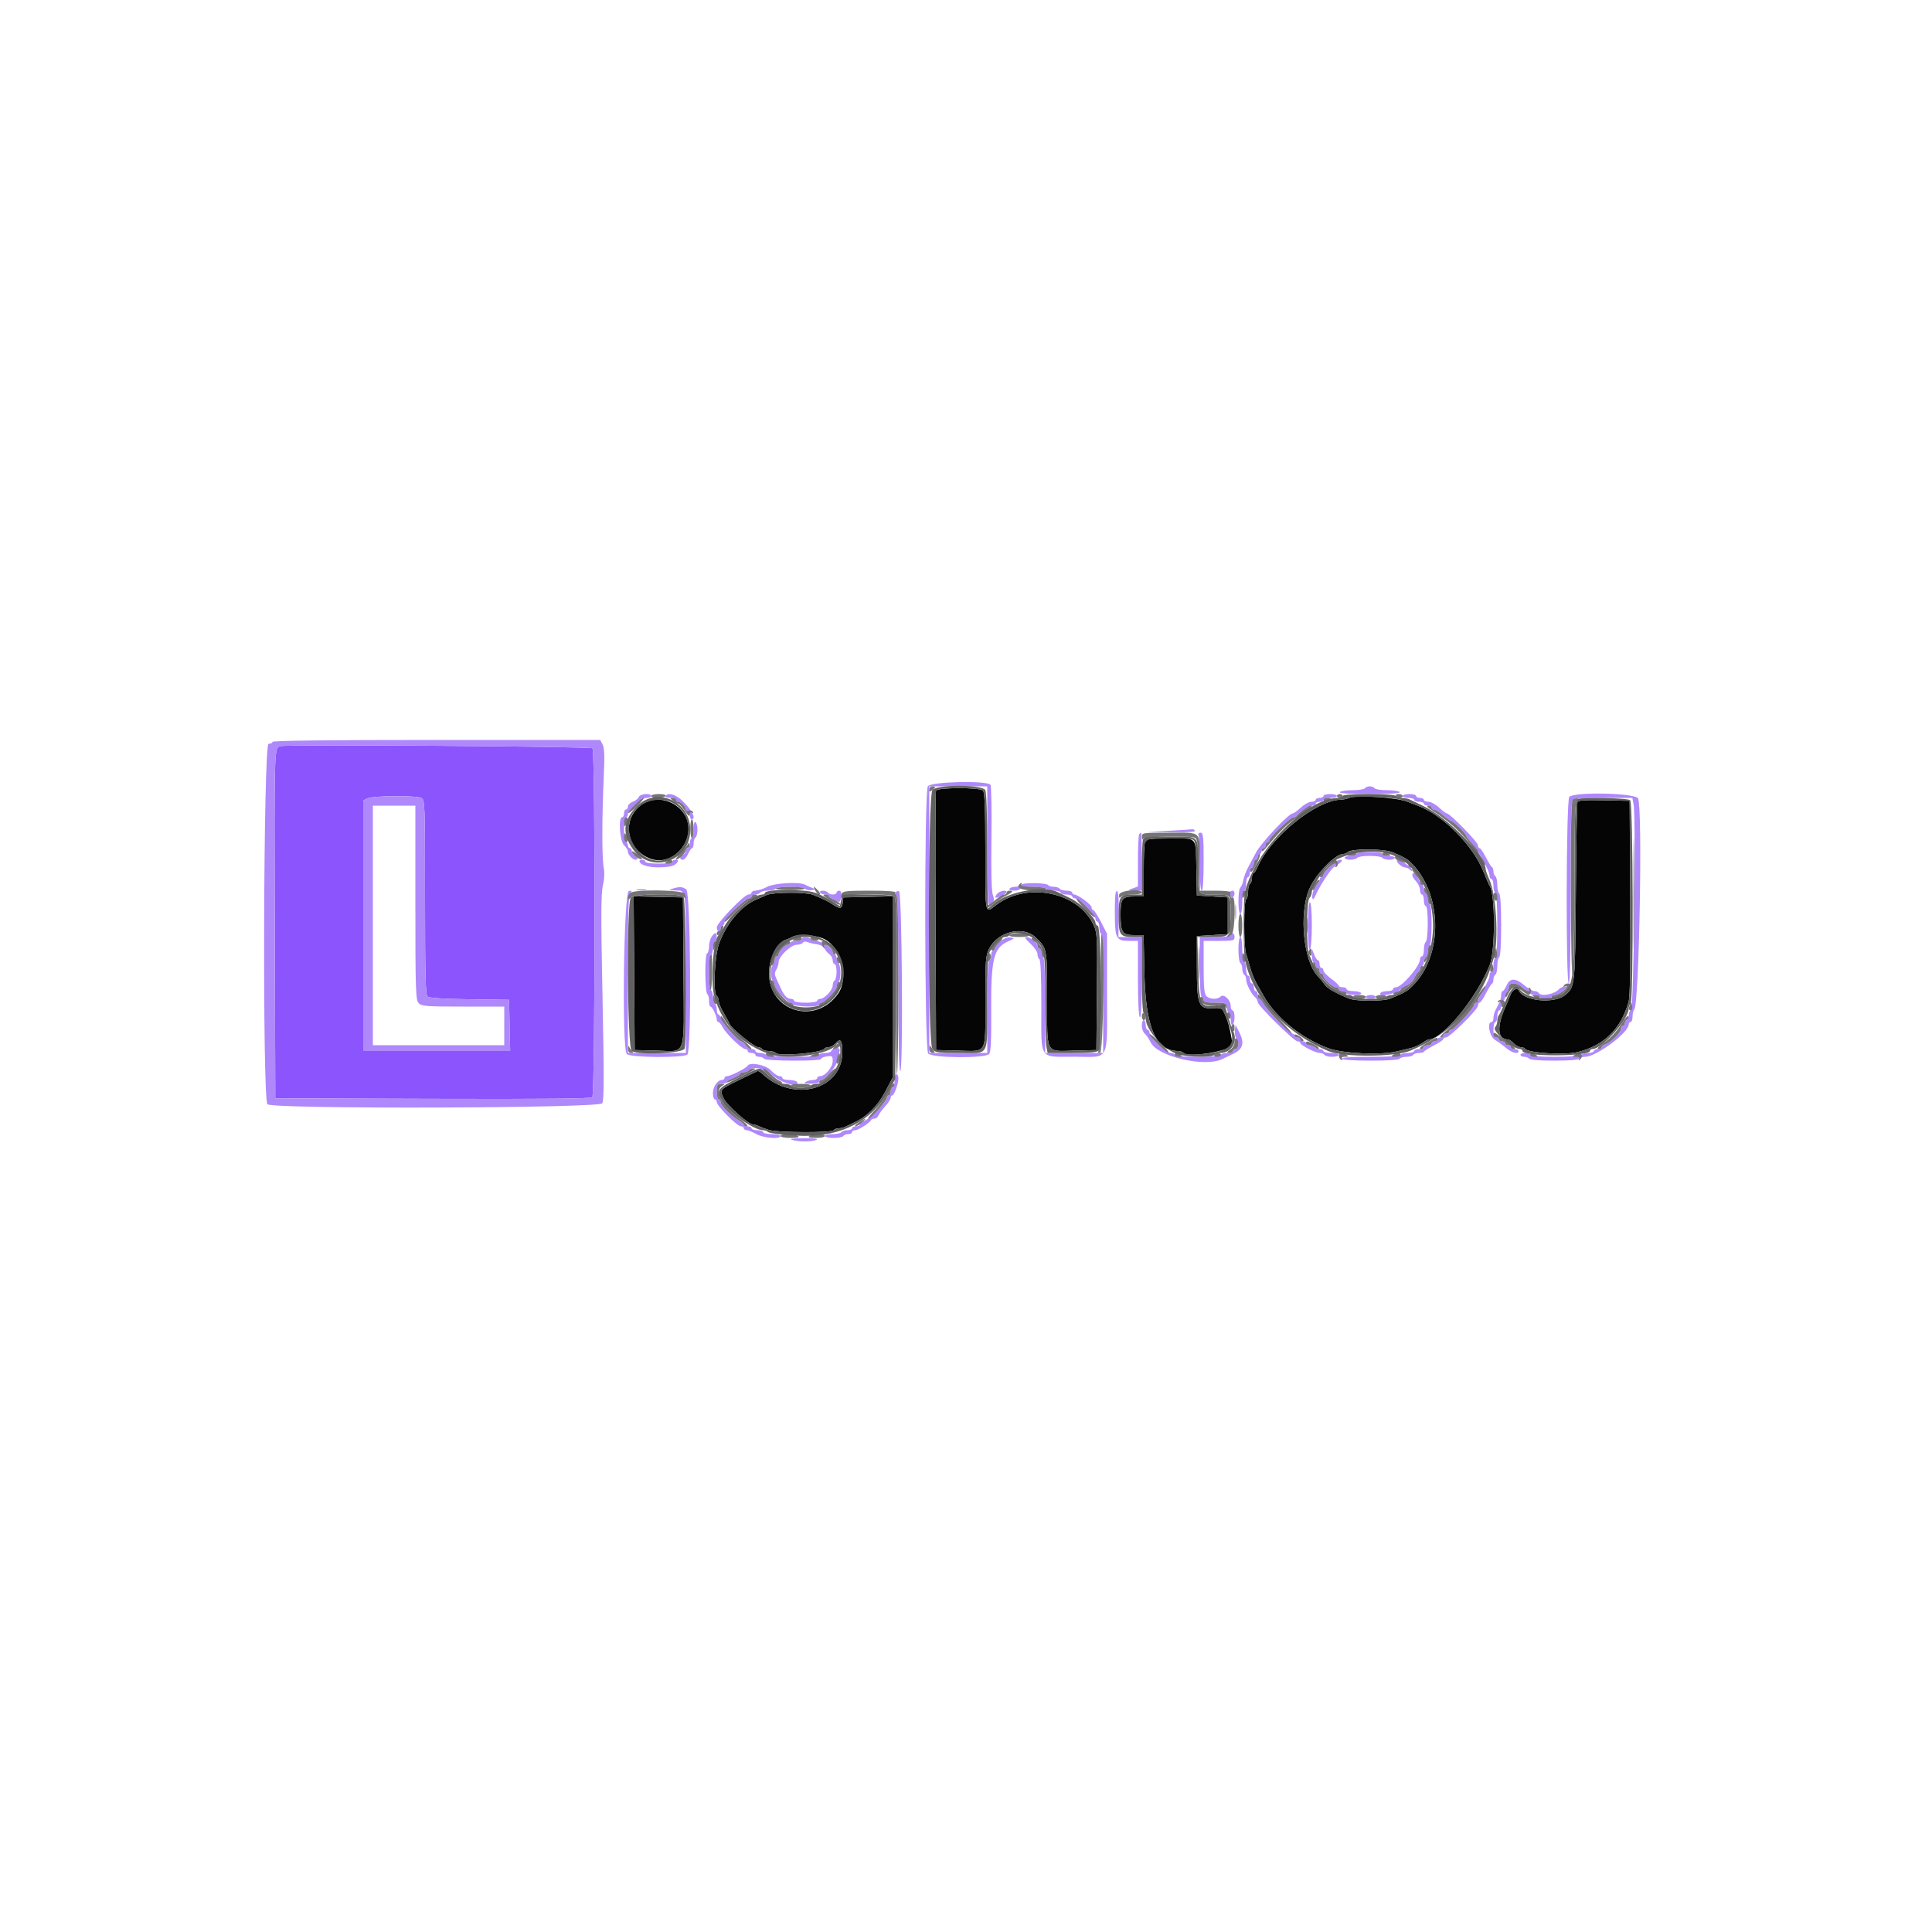 <svg id="svg" version="1.1" xmlns="http://www.w3.org/2000/svg" xmlns:xlink="http://www.w3.org/1999/xlink" width="400" height="400" viewBox="0, 0, 400,400"><g id="svgg"><path id="path0" d="M57.987 154.483 C 56.773 154.932,56.775 154.866,56.890 192.000 L 57.000 227.400 89.556 227.502 C 112.101 227.573,122.270 227.474,122.625 227.180 C 123.220 226.685,123.262 155.529,122.667 154.933 C 122.260 154.526,59.060 154.086,57.987 154.483 M87.226 165.214 C 87.976 165.615,88.000 166.266,88.000 185.765 C 88.000 202.009,88.103 205.987,88.531 206.343 C 88.869 206.623,92.029 206.822,97.231 206.891 L 105.400 207.000 105.512 212.300 L 105.623 217.600 90.412 217.600 L 75.200 217.600 75.200 191.661 L 75.200 165.722 76.100 165.288 C 77.258 164.730,86.210 164.670,87.226 165.214 " stroke="none" fill="#8c54fc" fill-rule="evenodd"></path><path id="path1" d="M56.400 153.600 C 56.400 153.820,56.040 154.000,55.600 154.000 C 54.538 154.000,54.312 227.569,55.371 228.629 C 56.403 229.660,124.042 229.465,124.690 228.428 C 125.064 227.829,125.076 222.932,124.746 206.529 C 124.410 189.881,124.425 184.963,124.817 183.331 C 125.140 181.983,125.197 180.656,124.980 179.530 C 124.608 177.597,124.621 169.073,125.009 160.634 C 125.197 156.526,125.133 154.823,124.765 154.134 L 124.265 153.200 90.332 153.200 C 67.977 153.200,56.400 153.336,56.400 153.600 M122.667 154.933 C 123.262 155.529,123.220 226.685,122.625 227.180 C 122.270 227.474,112.101 227.573,89.556 227.502 L 57.000 227.400 56.890 192.000 C 56.775 154.866,56.773 154.932,57.987 154.483 C 59.060 154.086,122.260 154.526,122.667 154.933 M192.096 162.795 C 191.345 163.998,191.403 217.107,192.157 218.100 C 192.890 219.066,204.002 219.162,204.793 218.208 C 205.152 217.776,205.268 215.338,205.224 209.186 C 205.150 198.702,205.718 196.289,208.569 194.980 C 210.151 194.254,210.167 194.227,209.108 194.090 C 208.016 193.948,206.000 195.435,206.000 196.382 C 206.000 196.612,205.820 196.800,205.600 196.800 C 205.380 196.800,205.200 197.239,205.200 197.776 C 205.200 198.313,205.020 198.864,204.800 199.000 C 204.552 199.153,204.400 202.804,204.400 208.624 L 204.400 218.000 198.400 218.000 L 192.400 218.000 192.400 190.400 L 192.400 162.800 198.400 162.800 L 204.400 162.800 204.400 175.000 C 204.400 181.710,204.535 187.197,204.700 187.194 C 205.691 187.174,206.017 186.498,205.583 185.367 C 205.280 184.578,205.178 180.769,205.267 173.600 C 205.340 167.770,205.254 162.775,205.076 162.500 C 204.461 161.549,192.708 161.816,192.096 162.795 M282.600 163.200 C 282.464 163.420,281.294 163.600,280.000 163.600 C 278.706 163.600,277.536 163.780,277.400 164.000 C 277.239 164.260,279.404 164.400,283.600 164.400 C 287.796 164.400,289.961 164.260,289.800 164.000 C 289.664 163.780,288.494 163.600,287.200 163.600 C 285.906 163.600,284.736 163.420,284.600 163.200 C 284.464 162.980,284.014 162.800,283.600 162.800 C 283.186 162.800,282.736 162.980,282.600 163.200 M132.253 165.006 C 132.125 165.339,131.566 165.785,131.010 165.996 C 130.455 166.207,130.000 166.655,130.000 166.990 C 130.000 167.326,129.820 167.600,129.600 167.600 C 129.380 167.600,129.200 167.960,129.200 168.400 C 129.200 168.840,129.020 169.200,128.800 169.200 C 127.985 169.200,128.330 174.213,129.200 175.000 C 129.640 175.398,130.000 175.979,130.000 176.291 C 130.000 176.958,130.958 178.000,131.571 178.000 C 132.212 178.000,132.088 177.320,131.400 177.055 C 131.070 176.929,130.800 176.549,130.800 176.213 C 130.800 175.876,130.620 175.600,130.400 175.600 C 130.180 175.600,130.000 175.330,130.000 175.000 C 130.000 174.670,129.820 174.400,129.600 174.400 C 129.374 174.400,129.200 173.267,129.200 171.800 C 129.200 170.333,129.374 169.200,129.600 169.200 C 129.820 169.200,130.000 168.909,130.000 168.554 C 130.000 167.618,132.796 165.200,133.878 165.200 C 134.385 165.200,134.800 165.020,134.800 164.800 C 134.800 164.151,132.510 164.336,132.253 165.006 M137.800 164.800 C 137.656 165.033,138.063 165.200,138.776 165.200 C 139.449 165.200,140.000 165.380,140.000 165.600 C 140.000 165.820,140.193 166.000,140.429 166.000 C 140.982 166.000,142.000 167.018,142.000 167.571 C 142.000 167.807,142.180 168.000,142.400 168.000 C 142.620 168.000,142.800 168.360,142.800 168.800 C 142.800 169.240,142.980 169.600,143.200 169.600 C 144.239 169.600,143.198 167.582,141.200 165.722 C 139.819 164.436,138.282 164.020,137.800 164.800 M274.000 164.800 C 274.000 165.020,273.640 165.200,273.200 165.200 C 272.760 165.200,272.400 165.380,272.400 165.600 C 272.400 165.820,271.995 166.001,271.500 166.002 C 271.005 166.003,270.025 166.543,269.322 167.202 C 268.619 167.861,267.868 168.400,267.653 168.400 C 266.833 168.400,261.099 174.509,260.045 176.507 C 259.437 177.658,258.742 178.960,258.499 179.400 C 257.954 180.390,257.527 181.553,257.328 182.591 C 257.245 183.027,257.002 183.558,256.789 183.771 C 256.273 184.287,256.284 189.200,256.800 189.200 C 257.022 189.200,257.200 188.133,257.200 186.800 C 257.200 185.467,257.378 184.400,257.600 184.400 C 257.820 184.400,258.000 183.770,258.000 183.000 C 258.000 182.230,258.180 181.600,258.400 181.600 C 258.620 181.600,258.800 181.150,258.800 180.600 C 258.800 180.050,258.980 179.600,259.200 179.600 C 259.420 179.600,259.600 179.240,259.600 178.800 C 259.600 178.360,259.780 178.000,260.000 178.000 C 260.220 178.000,260.400 177.730,260.400 177.400 C 260.400 177.070,260.580 176.800,260.800 176.800 C 261.020 176.800,261.200 176.530,261.200 176.200 C 261.200 175.870,261.380 175.600,261.600 175.600 C 261.820 175.600,262.000 175.330,262.000 175.000 C 262.000 174.670,262.180 174.400,262.400 174.400 C 262.620 174.400,262.800 174.204,262.800 173.965 C 262.800 173.365,267.188 169.200,267.820 169.200 C 268.103 169.200,268.393 169.058,268.467 168.886 C 268.706 168.320,271.108 166.800,271.762 166.800 C 272.113 166.800,272.400 166.620,272.400 166.400 C 272.400 166.180,272.760 166.000,273.200 166.000 C 273.640 166.000,274.000 165.820,274.000 165.600 C 274.000 165.380,274.630 165.200,275.400 165.200 C 276.170 165.200,276.800 165.020,276.800 164.800 C 276.800 164.580,276.170 164.400,275.400 164.400 C 274.630 164.400,274.000 164.580,274.000 164.800 M290.400 164.800 C 290.400 165.020,290.940 165.200,291.600 165.200 C 292.260 165.200,292.800 165.380,292.800 165.600 C 292.800 165.820,293.250 166.000,293.800 166.000 C 294.350 166.000,294.800 166.180,294.800 166.400 C 294.800 166.620,295.160 166.800,295.600 166.800 C 296.040 166.800,296.400 166.980,296.400 167.200 C 296.400 167.420,296.625 167.600,296.900 167.601 C 297.175 167.601,298.030 168.141,298.800 168.800 C 299.570 169.459,300.341 169.999,300.513 169.999 C 300.921 170.000,303.599 172.678,303.602 173.087 C 303.603 173.259,304.098 173.948,304.702 174.617 C 305.742 175.770,306.502 176.923,307.262 178.500 C 307.448 178.885,307.780 179.558,308.000 179.995 C 308.220 180.432,308.400 181.062,308.400 181.395 C 308.400 181.728,308.580 182.000,308.800 182.000 C 309.020 182.000,309.200 182.630,309.200 183.400 C 309.200 184.170,309.380 184.800,309.600 184.800 C 309.851 184.800,310.000 187.333,310.000 191.600 C 310.000 195.867,309.851 198.400,309.600 198.400 C 309.380 198.400,309.200 199.030,309.200 199.800 C 309.200 200.570,309.020 201.200,308.800 201.200 C 308.580 201.200,308.400 201.472,308.400 201.805 C 308.400 202.451,308.129 203.086,307.036 205.000 C 306.659 205.660,306.251 206.515,306.129 206.900 C 306.007 207.285,305.748 207.600,305.553 207.600 C 305.359 207.600,305.200 207.782,305.200 208.003 C 305.200 208.698,301.076 213.200,300.440 213.200 C 300.198 213.200,300.000 213.380,300.000 213.600 C 300.000 213.820,299.730 214.000,299.400 214.000 C 299.070 214.000,298.800 214.180,298.800 214.400 C 298.800 214.620,298.530 214.800,298.200 214.800 C 297.870 214.800,297.600 214.980,297.600 215.200 C 297.600 215.420,297.330 215.600,297.000 215.600 C 296.670 215.600,296.400 215.780,296.400 216.000 C 296.400 216.220,296.040 216.400,295.600 216.400 C 295.160 216.400,294.800 216.580,294.800 216.800 C 294.800 217.020,294.350 217.200,293.800 217.200 C 293.250 217.200,292.800 217.380,292.800 217.600 C 292.800 217.820,292.170 218.000,291.400 218.000 C 290.630 218.000,290.000 218.180,290.000 218.400 C 290.000 218.650,287.659 218.800,283.776 218.800 C 279.729 218.800,277.639 218.940,277.800 219.200 C 277.946 219.437,280.396 219.600,283.800 219.600 C 287.204 219.600,289.654 219.437,289.800 219.200 C 289.936 218.980,290.566 218.800,291.200 218.800 C 291.834 218.800,292.464 218.620,292.600 218.400 C 292.736 218.180,293.272 218.000,293.790 218.000 C 294.309 218.000,294.793 217.865,294.867 217.700 C 294.940 217.535,295.855 216.967,296.900 216.437 C 297.945 215.908,298.800 215.323,298.800 215.137 C 298.800 214.952,299.052 214.800,299.359 214.800 C 300.136 214.800,306.000 208.997,306.000 208.227 C 306.000 207.882,306.152 207.600,306.337 207.600 C 306.523 207.600,307.108 206.745,307.637 205.700 C 308.167 204.655,308.735 203.740,308.900 203.667 C 309.065 203.593,309.200 203.199,309.200 202.790 C 309.200 202.382,309.380 201.936,309.600 201.800 C 309.820 201.664,310.000 200.854,310.000 200.000 C 310.000 199.146,310.180 198.336,310.400 198.200 C 310.639 198.052,310.800 195.404,310.800 191.600 C 310.800 187.796,310.639 185.148,310.400 185.000 C 310.180 184.864,310.000 184.054,310.000 183.200 C 310.000 182.346,309.820 181.536,309.600 181.400 C 309.380 181.264,309.200 180.818,309.200 180.410 C 309.200 180.001,309.065 179.607,308.900 179.533 C 308.735 179.460,308.167 178.545,307.637 177.500 C 307.108 176.455,306.523 175.600,306.337 175.600 C 306.152 175.600,306.000 175.330,306.000 175.000 C 306.000 174.364,300.178 168.400,299.557 168.400 C 299.357 168.400,298.628 167.860,297.937 167.200 C 297.246 166.540,296.258 166.000,295.741 166.000 C 295.223 166.000,294.800 165.820,294.800 165.600 C 294.800 165.380,294.440 165.200,294.000 165.200 C 293.560 165.200,293.200 165.020,293.200 164.800 C 293.200 164.580,292.570 164.400,291.800 164.400 C 291.030 164.400,290.400 164.580,290.400 164.800 M324.900 164.998 C 324.260 165.725,324.162 203.600,324.800 203.600 C 325.061 203.600,325.200 197.014,325.200 184.643 C 325.200 167.725,325.268 165.659,325.833 165.443 C 326.181 165.309,329.053 165.200,332.215 165.200 L 337.964 165.200 338.224 166.586 C 338.734 169.308,338.247 208.918,337.700 209.100 C 337.425 209.192,337.200 209.702,337.200 210.233 C 337.200 210.765,337.020 211.200,336.800 211.200 C 336.580 211.200,336.400 211.470,336.400 211.800 C 336.400 212.130,336.220 212.400,336.000 212.400 C 335.780 212.400,335.600 212.688,335.600 213.040 C 335.600 213.789,333.505 215.849,332.380 216.206 C 331.951 216.343,331.600 216.622,331.600 216.827 C 331.600 217.032,331.240 217.200,330.800 217.200 C 330.360 217.200,330.000 217.380,330.000 217.600 C 330.000 217.820,329.471 218.000,328.824 218.000 C 328.177 218.000,327.536 218.180,327.400 218.400 C 327.256 218.633,324.996 218.800,321.976 218.800 C 318.792 218.800,316.800 218.646,316.800 218.400 C 316.800 218.180,316.350 218.000,315.800 218.000 C 315.250 218.000,314.800 218.180,314.800 218.400 C 314.800 218.620,315.149 218.800,315.576 218.800 C 316.003 218.800,316.464 218.980,316.600 219.200 C 316.743 219.432,318.930 219.600,321.800 219.600 C 324.670 219.600,326.857 219.432,327.000 219.200 C 327.136 218.980,327.668 218.800,328.183 218.800 C 330.474 218.800,337.200 213.813,337.200 212.115 C 337.200 211.832,337.380 211.600,337.600 211.600 C 337.820 211.600,338.000 211.096,338.000 210.480 C 338.000 209.864,338.163 209.189,338.363 208.980 C 339.383 207.912,340.111 167.123,339.143 165.300 C 338.542 164.168,325.867 163.900,324.900 164.998 M76.100 165.288 L 75.200 165.722 75.200 191.661 L 75.200 217.600 90.412 217.600 L 105.623 217.600 105.512 212.300 L 105.400 207.000 97.231 206.891 C 92.029 206.822,88.869 206.623,88.531 206.343 C 88.103 205.987,88.000 202.009,88.000 185.765 C 88.000 166.266,87.976 165.615,87.226 165.214 C 86.210 164.670,77.258 164.730,76.100 165.288 M86.000 186.869 C 86.000 204.981,86.065 207.008,86.662 207.669 C 87.264 208.334,88.099 208.400,95.862 208.400 L 104.400 208.400 104.400 212.400 L 104.400 216.400 90.800 216.400 L 77.200 216.400 77.200 191.600 L 77.200 166.800 81.600 166.800 L 86.000 166.800 86.000 186.869 M143.600 171.776 C 143.600 172.779,143.420 173.600,143.200 173.600 C 142.980 173.600,142.800 174.050,142.800 174.600 C 142.800 175.150,142.620 175.600,142.400 175.600 C 142.180 175.600,142.000 175.851,142.000 176.157 C 142.000 176.464,141.730 176.818,141.400 176.945 C 140.640 177.236,140.615 178.000,141.366 178.000 C 141.678 178.000,142.172 177.460,142.464 176.800 C 142.756 176.140,143.131 175.600,143.298 175.600 C 143.464 175.600,143.600 175.161,143.600 174.624 C 143.600 174.087,143.780 173.536,144.000 173.400 C 144.220 173.264,144.400 172.544,144.400 171.800 C 144.400 171.056,144.220 170.336,144.000 170.200 C 143.756 170.049,143.600 170.663,143.600 171.776 M242.000 172.000 L 237.400 172.240 242.524 172.320 C 245.857 172.372,247.561 172.260,247.400 172.000 C 247.264 171.780,247.028 171.636,246.876 171.680 C 246.724 171.724,244.530 171.868,242.000 172.000 M235.867 172.667 C 235.720 172.813,235.600 175.318,235.600 178.233 L 235.600 183.533 234.500 183.935 C 233.417 184.331,233.423 184.337,234.900 184.368 L 236.400 184.400 236.400 178.400 C 236.400 175.100,236.340 172.400,236.267 172.400 C 236.193 172.400,236.013 172.520,235.867 172.667 M248.157 173.033 C 248.291 173.381,248.400 176.081,248.400 179.033 C 248.400 182.344,248.553 184.400,248.800 184.400 C 249.049 184.400,249.200 182.133,249.200 178.400 C 249.200 173.156,249.119 172.400,248.557 172.400 C 248.135 172.400,247.998 172.618,248.157 173.033 M280.800 176.800 C 280.800 177.020,280.260 177.200,279.600 177.200 C 278.940 177.200,278.400 177.380,278.400 177.600 C 278.400 177.820,278.929 178.000,279.576 178.000 C 280.223 178.000,280.864 177.820,281.000 177.600 C 281.136 177.380,282.306 177.200,283.600 177.200 C 284.894 177.200,286.064 177.380,286.200 177.600 C 286.336 177.820,286.977 178.000,287.624 178.000 C 288.271 178.000,288.800 177.820,288.800 177.600 C 288.800 177.380,288.159 177.200,287.376 177.200 C 286.529 177.200,286.053 177.038,286.200 176.800 C 286.356 176.548,285.404 176.400,283.624 176.400 C 282.008 176.400,280.800 176.571,280.800 176.800 M132.400 178.256 C 132.400 179.029,134.055 179.575,136.400 179.575 C 137.944 179.575,139.284 179.359,139.700 179.043 C 140.559 178.391,140.596 178.000,139.800 178.000 C 139.470 178.000,139.200 178.180,139.200 178.400 C 139.200 178.629,138.000 178.800,136.400 178.800 C 134.800 178.800,133.600 178.629,133.600 178.400 C 133.600 178.180,133.330 178.000,133.000 178.000 C 132.670 178.000,132.400 178.115,132.400 178.256 M276.800 178.400 C 276.800 178.620,276.612 178.800,276.382 178.800 C 275.839 178.800,274.000 180.639,274.000 181.182 C 274.000 181.412,273.820 181.600,273.600 181.600 C 273.380 181.600,273.200 181.870,273.200 182.200 C 273.200 182.530,273.064 182.800,272.898 182.800 C 272.420 182.800,271.522 185.113,271.697 185.893 C 271.811 186.403,272.036 186.183,272.505 185.104 C 273.240 183.416,275.524 179.941,276.173 179.527 C 277.790 178.496,278.202 178.025,277.500 178.013 C 277.115 178.006,276.800 178.180,276.800 178.400 M289.200 178.229 C 289.200 178.669,290.348 179.600,290.891 179.600 C 291.193 179.600,291.656 179.816,291.920 180.080 C 292.184 180.344,292.400 180.421,292.400 180.251 C 292.400 179.859,291.617 179.141,290.490 178.500 C 289.523 177.950,289.200 177.882,289.200 178.229 M292.400 181.217 C 292.400 181.446,292.760 182.020,293.200 182.492 C 293.640 182.964,294.000 183.767,294.000 184.275 C 294.000 184.784,294.180 185.200,294.400 185.200 C 294.620 185.200,294.800 185.740,294.800 186.400 C 294.800 187.060,294.980 187.600,295.200 187.600 C 295.437 187.600,295.600 189.059,295.600 191.176 C 295.600 193.143,295.420 194.864,295.200 195.000 C 294.980 195.136,294.800 195.867,294.800 196.624 C 294.800 197.381,294.620 198.000,294.400 198.000 C 294.180 198.000,294.000 198.272,294.000 198.605 C 294.000 200.018,290.233 204.400,289.019 204.400 C 288.679 204.400,288.400 204.580,288.400 204.800 C 288.400 205.020,287.871 205.200,287.224 205.200 C 286.577 205.200,285.936 205.380,285.800 205.600 C 285.215 206.546,288.973 205.830,290.000 204.799 C 290.110 204.689,290.693 204.345,291.295 204.034 C 291.898 203.724,292.617 202.959,292.893 202.335 C 293.169 201.711,293.531 201.200,293.698 201.200 C 293.864 201.200,294.000 200.930,294.000 200.600 C 294.000 200.270,294.180 200.000,294.400 200.000 C 294.620 200.000,294.800 199.651,294.800 199.224 C 294.800 198.797,294.980 198.336,295.200 198.200 C 295.420 198.064,295.600 197.524,295.600 197.000 C 295.600 196.476,295.780 195.936,296.000 195.800 C 296.225 195.661,296.400 193.729,296.400 191.376 C 296.400 188.859,296.241 187.200,296.000 187.200 C 295.780 187.200,295.600 186.761,295.600 186.224 C 295.600 185.687,295.420 185.136,295.200 185.000 C 294.980 184.864,294.800 184.403,294.800 183.976 C 294.800 183.549,294.664 183.200,294.498 183.200 C 294.331 183.200,293.956 182.660,293.664 182.000 C 293.149 180.836,292.400 180.372,292.400 181.217 M158.800 183.624 C 158.030 184.030,156.995 184.370,156.500 184.381 C 156.005 184.391,155.600 184.580,155.600 184.800 C 155.600 185.020,155.316 185.200,154.969 185.200 C 154.066 185.200,148.400 191.081,148.400 192.018 C 148.400 192.448,148.580 192.800,148.800 192.800 C 149.020 192.800,149.200 192.530,149.200 192.200 C 149.200 191.870,149.380 191.600,149.600 191.600 C 149.820 191.600,150.000 191.314,150.000 190.965 C 150.000 190.203,154.278 186.000,155.054 186.000 C 155.354 186.000,155.600 185.820,155.600 185.600 C 155.600 185.380,155.949 185.200,156.376 185.200 C 156.803 185.200,157.264 185.020,157.400 184.800 C 157.536 184.580,158.256 184.400,159.000 184.400 C 159.744 184.400,160.464 184.220,160.600 184.000 C 160.934 183.460,166.129 183.489,166.674 184.034 C 166.912 184.272,167.533 184.394,168.054 184.304 C 168.944 184.150,168.953 184.123,168.200 183.841 C 167.760 183.676,167.087 183.375,166.705 183.171 C 165.481 182.517,160.342 182.812,158.800 183.624 M211.412 183.180 C 211.270 183.411,210.724 183.600,210.200 183.600 C 209.676 183.600,209.136 183.780,209.000 184.000 C 208.856 184.233,209.263 184.400,209.976 184.400 C 210.649 184.400,211.200 184.220,211.200 184.000 C 211.200 183.775,212.325 183.600,213.776 183.600 C 215.193 183.600,216.464 183.780,216.600 184.000 C 216.736 184.220,217.467 184.400,218.224 184.400 C 218.981 184.400,219.600 184.580,219.600 184.800 C 219.600 185.020,220.140 185.200,220.800 185.200 C 221.460 185.200,222.000 185.380,222.000 185.600 C 222.000 185.820,222.275 186.000,222.611 186.000 C 223.404 186.000,226.800 189.396,226.800 190.189 C 226.800 190.525,226.980 190.800,227.200 190.800 C 227.420 190.800,227.600 191.329,227.600 191.976 C 227.600 192.623,227.780 193.264,228.000 193.400 C 228.252 193.556,228.400 198.137,228.400 205.824 L 228.400 218.000 222.400 218.000 L 216.400 218.000 216.400 208.224 C 216.400 202.137,216.249 198.354,216.000 198.200 C 215.780 198.064,215.600 197.603,215.600 197.176 C 215.600 196.749,215.420 196.400,215.200 196.400 C 214.980 196.400,214.800 196.170,214.800 195.889 C 214.800 195.199,213.351 194.000,212.517 194.000 C 212.044 194.000,212.284 194.403,213.322 195.354 C 214.135 196.099,214.800 197.078,214.800 197.530 C 214.800 197.983,214.980 198.464,215.200 198.600 C 215.448 198.754,215.600 202.423,215.600 208.280 C 215.600 219.745,214.957 218.770,222.529 218.787 C 229.897 218.804,229.200 220.194,229.200 205.485 L 229.200 193.312 227.933 190.856 C 227.237 189.505,226.517 188.400,226.333 188.400 C 226.150 188.400,226.000 188.154,226.000 187.853 C 226.000 187.299,223.159 185.200,222.409 185.200 C 222.184 185.200,222.000 185.020,222.000 184.800 C 222.000 184.580,221.471 184.400,220.824 184.400 C 220.177 184.400,219.536 184.220,219.400 184.000 C 219.264 183.780,218.724 183.600,218.200 183.600 C 217.676 183.600,217.154 183.449,217.039 183.264 C 216.730 182.763,211.716 182.688,211.412 183.180 M139.200 184.000 C 138.342 184.275,138.436 184.326,139.857 184.360 C 142.107 184.414,142.000 183.540,142.000 201.833 L 142.000 218.000 136.000 218.000 L 130.000 218.000 130.000 201.680 C 130.000 189.167,130.117 185.239,130.500 184.841 C 130.904 184.422,130.847 184.350,130.200 184.467 C 129.134 184.659,128.717 217.174,129.767 218.224 C 130.525 218.982,141.574 219.066,142.320 218.320 C 143.199 217.441,142.989 184.831,142.100 184.157 C 141.319 183.564,140.672 183.529,139.200 184.000 M131.900 184.282 C 132.395 184.378,133.205 184.378,133.700 184.282 C 134.195 184.187,133.790 184.109,132.800 184.109 C 131.810 184.109,131.405 184.187,131.900 184.282 M169.800 184.800 C 169.936 185.020,170.397 185.200,170.824 185.200 C 171.251 185.200,171.601 185.335,171.603 185.500 C 171.606 185.785,173.662 186.897,173.815 186.696 C 174.324 186.027,174.319 184.400,173.808 184.400 C 173.473 184.400,173.200 184.580,173.200 184.800 C 173.200 185.020,172.851 185.200,172.424 185.200 C 171.997 185.200,171.536 185.020,171.400 184.800 C 171.264 184.580,170.793 184.400,170.353 184.400 C 169.913 184.400,169.664 184.580,169.800 184.800 M185.413 184.779 C 185.270 185.010,185.343 185.200,185.576 185.200 C 185.868 185.200,186.000 190.940,186.000 203.680 C 186.000 216.125,186.132 222.028,186.404 221.756 C 187.011 221.149,186.749 184.716,186.137 184.512 C 185.882 184.427,185.556 184.547,185.413 184.779 M206.460 185.042 C 206.162 185.378,205.996 185.729,206.089 185.822 C 206.330 186.064,208.393 185.061,208.397 184.700 C 208.402 184.167,207.017 184.412,206.460 185.042 M230.813 188.867 C 230.828 194.303,231.073 194.800,233.744 194.800 L 235.600 194.800 235.600 202.576 C 235.600 207.329,235.756 210.449,236.000 210.600 C 236.262 210.762,236.400 207.937,236.400 202.424 L 236.400 194.000 233.979 194.000 L 231.558 194.000 231.627 189.316 C 231.674 186.157,231.550 184.583,231.248 184.483 C 230.934 184.378,230.804 185.693,230.813 188.867 M254.694 184.639 C 254.334 185.000,254.830 186.029,255.242 185.774 C 255.439 185.652,255.600 185.293,255.600 184.976 C 255.600 184.387,255.123 184.210,254.694 184.639 M255.728 188.800 C 255.728 190.230,255.801 190.815,255.889 190.100 C 255.978 189.385,255.978 188.215,255.889 187.500 C 255.801 186.785,255.728 187.370,255.728 188.800 M270.800 191.824 C 270.800 195.071,270.941 196.760,271.200 196.600 C 271.431 196.458,271.600 194.329,271.600 191.576 C 271.600 188.659,271.444 186.800,271.200 186.800 C 270.955 186.800,270.800 188.741,270.800 191.824 M147.296 193.995 C 147.023 194.432,146.800 195.321,146.800 195.971 C 146.800 196.621,146.611 197.269,146.381 197.412 C 145.873 197.726,145.936 205.513,146.449 205.831 C 146.642 205.950,146.800 206.577,146.800 207.224 C 146.800 207.871,146.935 208.401,147.100 208.403 C 147.459 208.407,148.400 210.344,148.400 211.080 C 148.400 211.366,148.550 211.600,148.732 211.600 C 148.915 211.600,149.320 212.095,149.632 212.700 C 150.315 214.026,153.600 217.190,154.300 217.196 C 154.575 217.198,154.800 217.380,154.800 217.600 C 154.800 217.820,155.160 218.000,155.600 218.000 C 156.040 218.000,156.400 218.180,156.400 218.400 C 156.400 218.620,156.749 218.800,157.176 218.800 C 157.603 218.800,158.064 218.980,158.200 219.200 C 158.509 219.700,170.000 219.744,170.000 219.245 C 170.000 219.050,170.540 218.812,171.200 218.715 C 172.296 218.554,172.400 218.638,172.400 219.687 C 172.400 220.935,170.853 222.800,169.818 222.800 C 169.478 222.800,169.200 222.980,169.200 223.200 C 169.200 223.420,168.795 223.603,168.300 223.606 C 167.805 223.609,167.130 223.787,166.800 224.000 C 166.361 224.284,166.655 224.389,167.900 224.394 C 168.835 224.397,169.600 224.220,169.600 224.000 C 169.600 223.780,169.786 223.600,170.013 223.600 C 170.798 223.600,173.090 220.934,173.307 219.769 C 173.427 219.126,173.658 218.175,173.821 217.654 C 174.120 216.701,172.433 216.699,172.067 217.653 C 171.993 217.844,171.408 218.000,170.767 218.000 C 170.125 218.000,169.600 218.180,169.600 218.400 C 169.600 218.647,167.541 218.800,164.224 218.800 C 161.071 218.800,158.745 218.635,158.600 218.400 C 158.464 218.180,157.913 218.000,157.376 218.000 C 156.839 218.000,156.400 217.820,156.400 217.600 C 156.400 217.380,156.080 217.200,155.688 217.200 C 155.297 217.200,154.717 216.840,154.400 216.400 C 154.083 215.960,153.676 215.600,153.496 215.600 C 152.882 215.600,150.151 212.603,149.577 211.300 C 149.262 210.585,148.869 210.000,148.702 210.000 C 148.536 210.000,148.400 209.561,148.400 209.024 C 148.400 208.487,148.220 207.936,148.000 207.800 C 147.780 207.664,147.600 207.034,147.600 206.400 C 147.600 205.766,147.420 205.136,147.200 205.000 C 146.980 204.864,146.800 203.244,146.800 201.400 C 146.800 199.556,146.980 197.936,147.200 197.800 C 147.420 197.664,147.600 197.034,147.600 196.400 C 147.600 195.766,147.780 195.136,148.000 195.000 C 148.465 194.713,148.546 193.200,148.096 193.200 C 147.929 193.200,147.569 193.558,147.296 193.995 M254.800 193.600 C 254.800 193.833,253.467 194.000,251.600 194.000 L 248.400 194.000 248.400 200.200 C 248.400 204.067,248.551 206.400,248.800 206.400 C 249.020 206.400,249.200 206.670,249.200 207.000 C 249.200 207.467,249.733 207.600,251.600 207.600 C 253.893 207.600,254.000 207.644,254.000 208.600 C 254.000 209.150,254.180 209.600,254.400 209.600 C 254.620 209.600,254.800 210.241,254.800 211.024 C 254.800 211.871,254.962 212.347,255.200 212.200 C 255.420 212.064,255.600 211.333,255.600 210.576 C 255.600 209.819,255.420 209.200,255.200 209.200 C 254.980 209.200,254.800 208.778,254.800 208.262 C 254.800 207.009,253.362 205.678,252.711 206.329 C 252.064 206.976,250.463 206.921,249.771 206.229 C 249.332 205.789,249.200 204.400,249.200 200.229 L 249.200 194.800 252.400 194.800 C 255.333 194.800,255.600 194.733,255.600 194.000 C 255.600 193.560,255.420 193.200,255.200 193.200 C 254.980 193.200,254.800 193.380,254.800 193.600 M166.000 194.400 C 166.000 194.620,165.460 194.800,164.800 194.800 C 164.140 194.800,163.600 194.980,163.600 195.200 C 163.600 195.420,163.370 195.600,163.089 195.600 C 162.515 195.600,161.200 196.996,161.200 197.605 C 161.200 197.822,161.020 198.000,160.800 198.000 C 160.580 198.000,160.400 198.349,160.400 198.776 C 160.400 199.203,160.220 199.664,160.000 199.800 C 159.780 199.936,159.600 200.656,159.600 201.400 C 159.600 202.144,159.780 202.864,160.000 203.000 C 160.220 203.136,160.400 203.561,160.400 203.945 C 160.400 204.723,162.528 207.126,163.902 207.900 C 164.957 208.495,169.600 208.576,169.600 208.000 C 169.600 207.780,169.798 207.600,170.040 207.600 C 170.706 207.600,173.200 204.967,173.200 204.264 C 173.200 203.925,173.380 203.536,173.600 203.400 C 173.820 203.264,174.000 202.364,174.000 201.400 C 174.000 200.436,173.820 199.536,173.600 199.400 C 173.380 199.264,173.200 198.803,173.200 198.376 C 173.200 197.949,173.020 197.600,172.800 197.600 C 172.580 197.600,172.400 197.407,172.400 197.171 C 172.400 196.313,170.121 194.800,168.829 194.800 C 168.399 194.800,167.936 194.620,167.800 194.400 C 167.664 194.180,167.203 194.000,166.776 194.000 C 166.349 194.000,166.000 194.180,166.000 194.400 M256.400 196.576 C 256.400 197.993,256.580 199.264,256.800 199.400 C 257.020 199.536,257.200 200.076,257.200 200.600 C 257.200 201.124,257.380 201.664,257.600 201.800 C 257.820 201.936,258.000 202.369,258.000 202.762 C 258.000 203.674,259.039 205.768,259.808 206.407 C 260.134 206.677,260.400 207.153,260.400 207.464 C 260.400 208.190,267.911 215.600,268.647 215.600 C 268.951 215.600,269.200 215.747,269.200 215.926 C 269.200 216.385,272.325 218.000,273.214 218.000 C 273.620 218.000,274.064 218.180,274.200 218.400 C 274.336 218.620,275.067 218.800,275.824 218.800 C 276.581 218.800,277.200 218.620,277.200 218.400 C 277.200 218.180,276.480 218.000,275.600 218.000 C 274.720 218.000,274.000 217.820,274.000 217.600 C 274.000 217.380,273.651 217.200,273.224 217.200 C 272.797 217.200,272.336 217.020,272.200 216.800 C 272.064 216.580,271.603 216.400,271.176 216.400 C 270.749 216.400,270.400 216.220,270.400 216.000 C 270.400 215.780,270.130 215.600,269.800 215.600 C 269.470 215.600,269.200 215.420,269.200 215.200 C 269.200 214.980,268.930 214.800,268.600 214.800 C 268.270 214.800,268.000 214.620,268.000 214.400 C 268.000 214.180,267.817 214.000,267.593 214.000 C 267.003 214.000,262.303 209.183,261.632 207.893 C 261.320 207.292,260.915 206.800,260.732 206.800 C 260.550 206.800,260.400 206.440,260.400 206.000 C 260.400 205.560,260.220 205.200,260.000 205.200 C 259.780 205.200,259.600 204.840,259.600 204.400 C 259.600 203.960,259.420 203.600,259.200 203.600 C 258.980 203.600,258.800 203.240,258.800 202.800 C 258.800 202.360,258.620 202.000,258.400 202.000 C 258.180 202.000,258.000 201.370,258.000 200.600 C 258.000 199.830,257.820 199.200,257.600 199.200 C 257.374 199.200,257.200 198.067,257.200 196.600 C 257.200 195.133,257.026 194.000,256.800 194.000 C 256.575 194.000,256.400 195.125,256.400 196.576 M169.131 195.508 C 169.865 195.611,170.570 195.987,170.704 196.347 C 170.838 196.706,171.274 197.235,171.674 197.523 C 172.073 197.810,172.400 198.395,172.400 198.823 C 172.400 199.250,172.580 199.600,172.800 199.600 C 173.020 199.600,173.200 200.309,173.200 201.176 C 173.200 202.043,173.020 202.864,172.800 203.000 C 172.580 203.136,172.400 203.605,172.400 204.042 C 172.400 204.983,170.699 206.800,169.818 206.800 C 169.478 206.800,169.200 206.980,169.200 207.200 C 169.200 207.422,168.133 207.600,166.800 207.600 C 165.467 207.600,164.400 207.422,164.400 207.200 C 164.400 206.980,164.117 206.800,163.771 206.800 C 163.001 206.800,162.358 206.148,161.700 204.700 C 161.425 204.095,160.984 203.139,160.719 202.575 C 160.345 201.777,160.345 201.380,160.719 200.781 C 160.984 200.357,161.200 199.642,161.200 199.192 C 161.200 198.034,163.750 195.600,164.963 195.600 C 165.507 195.600,166.072 195.408,166.217 195.173 C 166.362 194.938,166.778 194.875,167.140 195.034 C 167.503 195.192,168.399 195.406,169.131 195.508 M271.643 197.900 C 271.619 198.615,271.780 199.200,272.000 199.200 C 272.220 199.200,272.400 199.470,272.400 199.800 C 272.400 200.130,272.580 200.400,272.800 200.400 C 273.020 200.400,273.200 200.670,273.200 201.000 C 273.200 201.330,273.380 201.600,273.600 201.600 C 273.820 201.600,274.000 201.788,274.000 202.018 C 274.000 202.660,275.886 204.400,276.582 204.400 C 276.922 204.400,277.200 204.580,277.200 204.800 C 277.200 205.020,277.560 205.200,278.000 205.200 C 278.440 205.200,278.800 205.380,278.800 205.600 C 278.800 205.820,279.531 206.000,280.424 206.000 C 281.404 206.000,281.949 205.842,281.800 205.600 C 281.664 205.380,280.933 205.200,280.176 205.200 C 279.419 205.200,278.800 205.020,278.800 204.800 C 278.800 204.580,278.440 204.400,278.000 204.400 C 277.560 204.400,277.196 204.265,277.191 204.100 C 277.185 203.935,276.465 203.270,275.591 202.623 C 274.716 201.976,274.000 201.211,274.000 200.923 C 274.000 200.635,273.820 200.400,273.600 200.400 C 273.380 200.400,273.200 200.040,273.200 199.600 C 273.200 199.160,273.055 198.800,272.877 198.800 C 272.700 198.800,272.359 198.305,272.120 197.700 L 271.685 196.600 271.643 197.900 M311.936 204.000 C 311.644 204.660,311.269 205.200,311.102 205.200 C 310.936 205.200,310.800 205.562,310.800 206.005 C 310.800 206.448,310.620 207.168,310.400 207.605 C 310.180 208.042,309.820 208.758,309.600 209.195 C 309.380 209.632,309.200 210.352,309.200 210.795 C 309.200 211.238,309.020 211.600,308.800 211.600 C 307.812 211.600,308.386 214.619,309.500 215.279 C 310.105 215.637,311.140 216.396,311.800 216.965 C 313.006 218.004,314.400 218.345,314.400 217.600 C 314.400 217.380,314.040 217.200,313.600 217.200 C 313.160 217.200,312.800 217.020,312.800 216.800 C 312.800 216.580,312.530 216.400,312.200 216.400 C 311.870 216.400,311.600 216.220,311.600 216.000 C 311.600 215.780,311.330 215.600,311.000 215.600 C 310.670 215.600,310.400 215.420,310.400 215.200 C 310.400 214.980,310.130 214.800,309.800 214.800 C 309.367 214.800,309.200 214.356,309.200 213.200 C 309.200 212.320,309.380 211.600,309.600 211.600 C 309.820 211.600,310.000 211.060,310.000 210.400 C 310.000 209.740,310.180 209.200,310.400 209.200 C 310.620 209.200,310.800 208.750,310.800 208.200 C 310.800 207.650,310.980 207.200,311.200 207.200 C 311.420 207.200,311.600 206.851,311.600 206.424 C 311.600 205.997,311.780 205.536,312.000 205.400 C 312.220 205.264,312.400 204.803,312.400 204.376 C 312.400 203.330,313.974 203.344,315.108 204.400 C 315.580 204.840,316.154 205.200,316.383 205.200 C 316.612 205.200,316.800 205.380,316.800 205.600 C 316.800 205.820,317.250 206.000,317.800 206.000 C 318.350 206.000,318.800 206.180,318.800 206.400 C 318.800 206.620,319.340 206.800,320.000 206.800 C 320.660 206.800,321.200 206.620,321.200 206.400 C 321.200 206.180,321.476 206.000,321.814 206.000 C 322.562 206.000,324.400 204.839,324.400 204.367 C 324.400 204.027,323.181 204.335,322.800 204.771 C 321.867 205.840,319.087 206.389,318.600 205.600 C 318.464 205.380,318.048 205.200,317.676 205.199 C 317.304 205.199,316.370 204.659,315.600 204.000 C 313.779 202.442,312.626 202.442,311.936 204.000 M282.800 206.400 C 282.800 206.620,283.250 206.800,283.800 206.800 C 284.350 206.800,284.800 206.620,284.800 206.400 C 284.800 206.180,284.350 206.000,283.800 206.000 C 283.250 206.000,282.800 206.180,282.800 206.400 M236.400 212.351 C 236.400 212.984,236.673 213.729,237.007 214.006 C 237.341 214.283,237.890 215.090,238.226 215.798 C 239.638 218.775,249.528 221.067,253.105 219.247 C 253.487 219.052,254.340 218.647,255.000 218.347 C 257.401 217.253,257.778 216.048,256.500 213.561 L 255.800 212.200 255.669 213.349 C 255.597 213.981,255.732 214.692,255.969 214.929 C 256.620 215.580,256.500 217.200,255.800 217.200 C 255.470 217.200,255.200 217.380,255.200 217.600 C 255.200 217.820,254.660 218.000,254.000 218.000 C 253.340 218.000,252.800 218.180,252.800 218.400 C 252.800 218.644,250.933 218.800,248.000 218.800 C 245.067 218.800,243.200 218.644,243.200 218.400 C 243.200 218.180,242.831 218.000,242.381 218.000 C 241.408 218.000,238.000 214.767,238.000 213.844 C 238.000 213.490,237.820 213.200,237.600 213.200 C 237.380 213.200,237.200 212.750,237.200 212.200 C 237.200 211.650,237.020 211.200,236.800 211.200 C 236.580 211.200,236.400 211.718,236.400 212.351 M154.733 220.700 C 154.541 221.132,151.228 222.800,150.562 222.800 C 150.253 222.800,150.000 222.980,150.000 223.200 C 150.000 223.420,149.758 223.600,149.462 223.600 C 148.552 223.600,147.600 224.997,147.600 226.331 C 147.600 227.029,147.780 227.600,148.000 227.600 C 148.220 227.600,148.400 227.862,148.400 228.182 C 148.400 228.953,152.632 233.200,153.400 233.200 C 153.730 233.200,154.000 233.380,154.000 233.600 C 154.000 233.820,154.265 234.000,154.588 234.000 C 154.911 234.000,155.817 234.360,156.600 234.800 C 158.088 235.636,161.600 235.917,161.600 235.200 C 161.600 234.980,160.790 234.800,159.800 234.800 C 158.810 234.800,158.000 234.620,158.000 234.400 C 158.000 234.180,157.460 234.000,156.800 234.000 C 156.140 234.000,155.600 233.820,155.600 233.600 C 155.600 233.380,155.240 233.200,154.800 233.200 C 154.360 233.200,154.000 233.059,154.000 232.886 C 154.000 232.714,153.441 232.242,152.758 231.839 C 151.184 230.909,149.200 228.847,149.200 228.141 C 149.200 227.843,149.020 227.600,148.800 227.600 C 148.580 227.600,148.400 226.880,148.400 226.000 C 148.400 224.560,148.500 224.400,149.400 224.400 C 149.950 224.400,150.400 224.254,150.400 224.075 C 150.400 223.896,151.030 223.502,151.800 223.200 C 152.570 222.898,153.200 222.504,153.200 222.325 C 153.200 222.146,153.549 222.000,153.976 222.000 C 154.403 222.000,154.864 221.820,155.000 221.600 C 155.547 220.715,158.440 221.160,159.550 222.300 C 161.307 224.104,165.962 225.556,165.000 224.000 C 164.864 223.780,164.133 223.600,163.376 223.600 C 162.619 223.600,162.000 223.420,162.000 223.200 C 162.000 222.980,161.712 222.800,161.360 222.800 C 161.009 222.800,160.217 222.260,159.600 221.600 C 158.507 220.430,155.131 219.806,154.733 220.700 M185.200 223.800 C 185.200 224.570,185.020 225.200,184.800 225.200 C 184.580 225.200,184.400 225.560,184.400 226.000 C 184.400 226.440,184.220 226.800,184.000 226.800 C 183.780 226.800,183.600 227.041,183.600 227.336 C 183.600 228.049,180.488 231.253,179.100 231.968 C 178.495 232.280,178.000 232.685,178.000 232.868 C 178.000 233.050,177.640 233.200,177.200 233.200 C 176.760 233.200,176.400 233.380,176.400 233.600 C 176.400 233.820,175.961 234.000,175.424 234.000 C 174.887 234.000,174.336 234.180,174.200 234.400 C 174.064 234.620,173.243 234.800,172.376 234.800 C 171.509 234.800,170.800 234.980,170.800 235.200 C 170.800 235.420,171.599 235.600,172.576 235.600 C 173.553 235.600,174.464 235.420,174.600 235.200 C 174.736 234.980,175.197 234.800,175.624 234.800 C 176.051 234.800,176.400 234.620,176.400 234.400 C 176.400 234.180,176.687 234.000,177.038 234.000 C 177.692 234.000,180.094 232.480,180.333 231.914 C 180.407 231.742,180.727 231.600,181.046 231.600 C 181.364 231.600,181.735 231.313,181.870 230.962 C 182.005 230.611,182.629 229.761,183.257 229.073 C 183.886 228.385,184.400 227.592,184.400 227.311 C 184.400 227.030,184.544 226.800,184.720 226.800 C 185.131 226.800,186.000 224.405,186.000 223.272 C 186.000 222.792,185.820 222.400,185.600 222.400 C 185.380 222.400,185.200 223.030,185.200 223.800 M164.000 236.000 C 165.333 236.427,168.007 236.427,169.000 236.000 C 169.527 235.773,168.640 235.660,166.400 235.668 C 164.117 235.676,163.329 235.785,164.000 236.000 " stroke="none" fill="#af88fc" fill-rule="evenodd"></path><path id="path2" d="M193.784 163.700 C 193.679 163.975,193.639 176.170,193.696 190.800 L 193.800 217.400 198.343 217.514 C 204.480 217.667,204.000 218.530,204.000 207.335 C 204.000 198.760,204.068 197.836,204.799 196.401 C 206.621 192.830,211.838 191.586,214.450 194.100 C 216.798 196.360,216.800 196.373,216.800 206.718 C 216.800 218.511,216.360 217.664,222.405 217.514 L 227.000 217.400 227.106 205.308 C 227.207 193.720,227.176 193.141,226.367 191.420 C 223.189 184.657,212.624 182.518,206.288 187.353 C 203.866 189.202,204.000 189.852,204.000 176.213 C 204.000 167.372,203.872 164.032,203.520 163.680 C 202.836 162.996,194.046 163.014,193.784 163.700 M279.400 165.182 C 278.960 165.381,278.129 165.556,277.553 165.572 C 272.437 165.709,263.041 173.323,260.368 179.500 C 260.058 180.215,259.669 180.800,259.502 180.800 C 259.336 180.800,259.200 181.239,259.200 181.776 C 259.200 182.313,259.020 182.864,258.800 183.000 C 258.580 183.136,258.400 183.856,258.400 184.600 C 258.400 185.344,258.220 186.064,258.000 186.200 C 257.491 186.514,257.469 195.711,257.973 197.372 C 258.178 198.047,258.577 199.410,258.859 200.400 C 259.141 201.390,259.677 202.740,260.051 203.400 C 260.424 204.060,261.151 205.345,261.665 206.255 C 264.159 210.669,269.539 215.013,275.000 217.020 C 278.024 218.132,285.852 218.496,289.200 217.681 C 290.190 217.440,291.540 217.118,292.200 216.965 C 292.860 216.812,293.878 216.352,294.462 215.943 C 295.046 215.534,295.643 215.200,295.790 215.200 C 298.684 215.200,305.655 206.709,308.433 199.800 C 309.606 196.883,309.592 185.070,308.413 183.400 C 308.258 183.180,307.710 181.920,307.195 180.600 C 305.058 175.121,298.735 168.718,293.600 166.833 C 292.830 166.551,291.840 166.170,291.400 165.987 C 289.307 165.118,280.803 164.547,279.400 165.182 M132.860 166.586 C 128.733 169.503,129.552 175.606,134.346 177.664 C 139.703 179.964,144.964 172.837,141.379 168.137 C 139.327 165.447,135.466 164.744,132.860 166.586 M326.594 166.088 C 326.490 166.370,326.343 174.610,326.268 184.400 C 326.116 204.200,326.103 204.327,324.062 206.009 C 321.785 207.886,315.438 207.285,314.467 205.100 C 314.159 204.408,313.150 204.879,312.764 205.894 C 312.535 206.496,312.102 207.531,311.801 208.194 C 309.829 212.541,309.983 215.200,312.208 215.200 C 312.465 215.200,313.002 215.560,313.400 216.000 C 313.798 216.440,314.445 216.800,314.838 216.800 C 315.231 216.800,315.652 216.960,315.773 217.156 C 316.297 218.004,323.947 218.483,326.600 217.833 C 332.082 216.492,335.619 213.006,337.186 207.400 C 337.496 206.291,337.598 199.658,337.517 185.800 L 337.400 165.800 332.092 165.688 C 328.064 165.604,326.738 165.700,326.594 166.088 M237.043 174.233 C 236.909 174.581,236.800 177.281,236.800 180.233 L 236.800 185.600 234.880 185.600 C 232.332 185.600,232.000 186.027,232.000 189.306 C 232.000 193.070,232.345 193.600,234.797 193.600 L 236.767 193.600 236.927 201.100 C 237.177 212.797,239.230 217.600,243.981 217.600 C 244.344 217.600,244.836 217.796,245.076 218.036 C 245.807 218.767,251.426 218.161,254.128 217.060 C 255.094 216.666,255.228 216.427,255.057 215.400 C 254.573 212.494,254.158 211.103,253.208 209.200 C 252.992 208.768,252.407 208.637,251.120 208.730 C 248.151 208.947,247.800 208.045,247.800 200.200 L 247.800 193.800 251.000 193.600 L 254.200 193.400 254.200 189.600 L 254.200 185.800 251.000 185.600 L 247.800 185.400 247.702 180.400 C 247.556 172.945,248.083 173.600,242.235 173.600 C 238.091 173.600,237.246 173.703,237.043 174.233 M288.400 176.481 C 290.680 177.452,291.311 177.813,292.134 178.618 C 298.474 184.812,298.859 197.216,292.910 203.646 C 291.541 205.125,290.934 205.499,287.881 206.744 C 286.441 207.331,280.772 207.335,279.319 206.749 C 276.534 205.628,274.770 204.616,274.249 203.841 C 273.938 203.378,273.294 202.591,272.817 202.091 C 269.889 199.016,268.914 189.353,271.012 184.200 C 272.261 181.132,276.417 176.800,278.111 176.800 C 278.402 176.800,278.811 176.631,279.020 176.424 C 279.800 175.652,286.550 175.693,288.400 176.481 M158.800 185.281 C 158.250 185.516,157.196 185.972,156.459 186.293 C 153.400 187.624,150.292 191.359,148.856 195.427 C 147.928 198.056,147.604 205.708,148.400 206.200 C 148.620 206.336,148.800 206.792,148.800 207.213 C 148.800 207.634,149.258 208.748,149.818 209.689 C 150.377 210.630,150.935 211.670,151.056 212.000 C 151.377 212.870,156.182 216.800,156.924 216.800 C 157.270 216.800,157.664 216.980,157.800 217.200 C 157.936 217.420,158.541 217.600,159.144 217.600 C 159.747 217.600,160.434 217.794,160.672 218.032 C 161.394 218.754,170.114 217.987,170.627 217.156 C 170.748 216.960,171.169 216.800,171.562 216.800 C 171.955 216.800,172.598 216.444,172.991 216.009 C 174.023 214.870,174.400 215.352,174.400 217.811 C 174.400 225.607,164.316 228.370,157.850 222.346 C 157.426 221.951,156.971 221.685,156.839 221.756 C 156.708 221.827,155.030 222.640,153.110 223.564 C 148.989 225.547,148.962 225.578,149.839 227.426 C 150.526 228.874,154.954 232.800,155.900 232.800 C 156.181 232.800,156.723 232.958,157.105 233.151 C 157.487 233.344,158.443 233.704,159.228 233.951 C 161.017 234.513,172.257 234.554,172.600 234.000 C 172.736 233.780,173.199 233.600,173.629 233.600 C 174.059 233.600,174.723 233.441,175.105 233.247 C 175.487 233.052,176.268 232.676,176.840 232.411 C 179.481 231.187,181.729 228.964,183.255 226.067 L 184.800 223.135 184.800 204.355 L 184.800 185.576 179.700 185.688 L 174.600 185.800 174.473 186.900 C 174.326 188.185,173.916 188.264,172.462 187.286 C 171.425 186.588,170.552 186.163,168.281 185.250 C 166.879 184.686,160.141 184.709,158.800 185.281 M131.295 201.488 L 131.400 217.400 136.041 217.512 C 142.195 217.661,141.629 219.356,141.505 201.153 L 141.400 185.800 136.295 185.688 L 131.191 185.576 131.295 201.488 M170.801 194.495 C 174.266 196.344,175.760 202.550,173.509 205.738 C 168.844 212.342,159.182 209.440,159.210 201.442 C 159.220 198.452,160.926 195.102,162.718 194.552 C 163.093 194.437,163.670 194.186,164.000 193.995 C 165.232 193.281,169.053 193.562,170.801 194.495 " stroke="none" fill="#050505" fill-rule="evenodd"></path><path id="path3" d="M192.400 163.449 C 192.400 163.980,192.509 164.008,193.000 163.600 C 193.330 163.326,193.600 163.034,193.600 162.951 C 193.600 162.868,193.330 162.800,193.000 162.800 C 192.670 162.800,192.400 163.092,192.400 163.449 M134.800 164.800 C 134.800 165.020,135.419 165.200,136.176 165.200 C 136.933 165.200,137.664 165.020,137.800 164.800 C 137.949 164.558,137.404 164.400,136.424 164.400 C 135.531 164.400,134.800 164.580,134.800 164.800 M276.800 164.800 C 276.800 165.020,277.070 165.200,277.400 165.200 C 277.730 165.200,278.000 165.020,278.000 164.800 C 278.000 164.580,277.730 164.400,277.400 164.400 C 277.070 164.400,276.800 164.580,276.800 164.800 M289.000 164.800 C 289.136 165.020,289.507 165.200,289.824 165.200 C 290.141 165.200,290.400 165.020,290.400 164.800 C 290.400 164.580,290.029 164.400,289.576 164.400 C 289.123 164.400,288.864 164.580,289.000 164.800 M131.441 166.588 C 130.607 167.352,129.987 168.119,130.063 168.294 C 130.138 168.469,130.961 167.844,131.891 166.906 C 133.918 164.861,133.584 164.625,131.441 166.588 M139.376 165.813 C 139.804 166.136,140.292 166.400,140.462 166.400 C 140.632 166.400,141.228 167.072,141.786 167.893 C 142.472 168.902,142.800 169.154,142.800 168.669 C 142.800 168.230,142.978 168.063,143.262 168.238 C 143.541 168.411,143.615 168.348,143.449 168.079 C 143.298 167.835,142.910 167.736,142.587 167.860 C 142.264 167.984,142.000 167.873,142.000 167.614 C 142.000 167.025,141.002 166.000,140.429 166.000 C 140.193 166.000,140.000 165.820,140.000 165.600 C 140.000 165.380,139.685 165.206,139.300 165.213 C 138.667 165.224,138.674 165.281,139.376 165.813 M274.000 165.600 C 274.000 166.101,274.424 166.101,275.200 165.600 C 275.685 165.286,275.628 165.211,274.900 165.206 C 274.405 165.203,274.000 165.380,274.000 165.600 M325.700 165.465 C 325.310 165.622,325.206 169.713,325.228 184.133 C 325.244 194.812,325.401 202.263,325.600 201.800 C 325.789 201.360,325.956 193.050,325.972 183.333 C 325.994 169.596,326.111 165.622,326.500 165.465 C 326.775 165.354,326.820 165.263,326.600 165.263 C 326.380 165.263,325.975 165.354,325.700 165.465 M338.185 185.000 C 338.185 195.340,338.236 199.627,338.300 194.528 C 338.363 189.428,338.363 180.968,338.300 175.728 C 338.237 170.487,338.185 174.660,338.185 185.000 M269.800 167.705 C 269.140 168.188,268.540 168.723,268.467 168.892 C 268.393 169.061,268.103 169.200,267.820 169.200 C 267.188 169.200,262.800 173.365,262.800 173.965 C 262.800 174.204,262.620 174.400,262.400 174.400 C 262.180 174.400,262.000 174.670,262.000 175.000 C 262.000 175.330,261.820 175.600,261.600 175.600 C 261.380 175.600,261.206 175.825,261.213 176.100 C 261.221 176.375,261.563 176.197,261.973 175.705 C 265.227 171.806,266.478 170.586,268.868 168.982 C 270.371 167.974,271.600 167.071,271.600 166.975 C 271.600 166.599,270.948 166.864,269.800 167.705 M296.400 167.712 C 300.742 170.465,304.009 173.697,306.161 177.370 C 306.771 178.411,307.364 179.169,307.479 179.054 C 307.594 178.940,307.308 178.313,306.844 177.661 C 306.380 177.010,306.000 176.360,306.000 176.217 C 306.000 176.074,305.461 175.381,304.802 174.678 C 304.143 173.975,303.603 173.259,303.602 173.087 C 303.599 172.678,300.921 170.000,300.513 169.999 C 300.341 169.999,299.570 169.459,298.800 168.800 C 298.030 168.141,297.175 167.601,296.900 167.601 C 296.625 167.600,296.400 167.420,296.400 167.200 C 296.400 166.980,296.085 166.806,295.700 166.812 C 295.234 166.821,295.469 167.122,296.400 167.712 M129.206 170.300 C 129.211 171.157,129.298 171.268,129.600 170.800 C 130.106 170.017,130.106 169.200,129.600 169.200 C 129.380 169.200,129.203 169.695,129.206 170.300 M142.923 171.600 C 142.939 172.700,143.098 173.600,143.276 173.600 C 143.454 173.600,143.600 172.700,143.600 171.600 C 143.600 170.500,143.441 169.600,143.246 169.600 C 143.052 169.600,142.906 170.500,142.923 171.600 M129.206 173.300 C 129.203 173.905,129.380 174.400,129.600 174.400 C 130.106 174.400,130.106 173.583,129.600 172.800 C 129.298 172.332,129.211 172.443,129.206 173.300 M236.432 173.300 C 236.449 173.795,236.554 173.975,236.665 173.700 C 236.878 173.173,246.088 172.952,247.367 173.443 C 247.899 173.647,248.000 174.506,248.000 178.810 C 248.000 185.488,247.847 185.200,251.400 185.200 C 253.689 185.200,254.367 185.336,254.557 185.833 C 255.007 187.004,254.821 193.019,254.320 193.520 C 254.056 193.784,253.979 194.000,254.149 194.000 C 254.318 194.000,254.714 193.743,255.029 193.429 C 255.711 192.746,255.877 185.382,255.200 185.800 C 254.840 186.022,254.627 185.497,254.753 184.700 C 254.779 184.535,253.360 184.400,251.600 184.400 L 248.400 184.400 248.400 179.033 C 248.400 171.772,248.992 172.400,242.157 172.400 C 236.444 172.400,236.400 172.407,236.432 173.300 M142.432 174.639 C 142.414 174.880,141.761 175.735,140.981 176.539 C 140.200 177.342,139.750 178.000,139.981 178.000 C 140.497 178.000,142.000 176.536,142.000 176.033 C 142.000 175.832,142.207 175.598,142.460 175.513 C 142.713 175.429,142.817 175.099,142.692 174.780 C 142.566 174.461,142.449 174.397,142.432 174.639 M130.800 176.299 C 130.800 176.795,132.412 178.063,132.854 177.915 C 133.070 177.843,132.696 177.378,132.023 176.880 C 131.350 176.383,130.800 176.121,130.800 176.299 M279.200 176.800 C 278.732 177.102,278.843 177.189,279.700 177.194 C 280.305 177.197,280.800 177.020,280.800 176.800 C 280.800 176.294,279.983 176.294,279.200 176.800 M286.200 176.800 C 286.057 177.031,286.428 177.197,287.076 177.194 C 287.949 177.189,288.066 177.101,287.600 176.800 C 286.831 176.303,286.507 176.303,286.200 176.800 M260.400 177.400 C 260.400 177.730,260.220 178.000,260.000 178.000 C 259.780 178.000,259.600 178.345,259.600 178.767 C 259.600 179.188,259.393 179.602,259.140 179.687 C 258.887 179.771,258.769 180.101,258.878 180.420 C 258.999 180.777,259.486 180.192,260.144 178.900 C 260.732 177.745,261.030 176.800,260.807 176.800 C 260.583 176.800,260.400 177.070,260.400 177.400 M288.800 177.553 C 288.800 177.748,289.115 178.018,289.500 178.154 C 289.885 178.289,290.470 178.504,290.800 178.630 C 291.130 178.756,290.950 178.490,290.400 178.038 C 289.320 177.152,288.800 176.994,288.800 177.553 M138.000 178.400 C 137.515 178.714,137.572 178.789,138.300 178.794 C 138.795 178.797,139.200 178.620,139.200 178.400 C 139.200 177.899,138.776 177.899,138.000 178.400 M274.647 179.601 C 273.116 181.296,272.956 181.600,273.600 181.600 C 273.820 181.600,274.000 181.412,274.000 181.182 C 274.000 180.626,275.845 178.800,276.405 178.800 C 276.648 178.800,276.719 179.008,276.562 179.262 C 276.389 179.541,276.452 179.615,276.721 179.449 C 277.189 179.160,276.935 178.000,276.404 178.000 C 276.233 178.000,275.442 178.721,274.647 179.601 M291.600 179.176 C 291.600 179.409,291.780 179.600,292.000 179.600 C 292.220 179.600,292.400 179.788,292.400 180.017 C 292.400 180.246,292.760 180.820,293.200 181.292 C 293.640 181.764,294.000 182.387,294.000 182.675 C 294.000 182.964,294.180 183.200,294.400 183.200 C 295.013 183.200,294.899 182.888,293.595 180.992 C 292.315 179.132,291.600 178.481,291.600 179.176 M272.178 182.978 C 271.800 183.554,271.602 184.135,271.736 184.270 C 271.871 184.404,272.107 184.174,272.261 183.757 C 272.416 183.341,272.730 182.875,272.959 182.722 C 273.189 182.569,273.261 182.328,273.120 182.187 C 272.979 182.046,272.555 182.402,272.178 182.978 M211.094 183.039 C 210.299 183.834,211.445 184.345,214.044 184.353 C 215.705 184.358,216.729 184.209,216.588 183.981 C 216.459 183.771,215.183 183.600,213.753 183.600 C 212.121 183.600,211.245 183.451,211.400 183.200 C 211.671 182.762,211.475 182.659,211.094 183.039 M160.633 183.947 C 160.514 184.138,161.850 184.295,163.600 184.295 C 165.350 184.295,166.686 184.138,166.567 183.947 C 166.449 183.756,165.114 183.600,163.600 183.600 C 162.086 183.600,160.751 183.756,160.633 183.947 M168.800 184.400 C 169.035 184.840,169.430 185.200,169.676 185.200 C 169.922 185.200,169.798 184.840,169.400 184.400 C 169.002 183.960,168.608 183.600,168.524 183.600 C 168.440 183.600,168.565 183.960,168.800 184.400 M294.816 184.076 C 294.807 184.448,294.980 184.864,295.200 185.000 C 295.420 185.136,295.600 185.687,295.600 186.224 C 295.600 186.761,295.792 187.200,296.027 187.200 C 296.501 187.200,296.216 185.992,295.366 184.400 C 294.984 183.684,294.827 183.592,294.816 184.076 M130.480 184.880 C 130.216 185.144,130.000 185.607,130.000 185.909 C 130.000 186.339,130.135 186.322,130.629 185.829 C 131.430 185.027,140.740 184.900,141.520 185.680 C 142.050 186.210,142.127 185.997,141.757 185.033 C 141.446 184.221,131.277 184.083,130.480 184.880 M174.233 185.057 C 174.095 185.419,174.075 185.809,174.191 185.924 C 174.306 186.039,174.400 185.923,174.400 185.667 C 174.400 185.116,184.270 185.003,185.123 185.544 C 185.543 185.811,185.621 189.438,185.523 204.138 C 185.455 214.182,185.535 222.400,185.700 222.400 C 185.865 222.400,186.000 214.030,186.000 203.800 C 186.000 190.976,185.868 185.200,185.576 185.200 C 185.343 185.200,185.264 185.020,185.400 184.800 C 185.560 184.541,183.685 184.400,180.066 184.400 C 175.259 184.400,174.451 184.491,174.233 185.057 M208.400 184.800 C 208.400 185.020,208.175 185.200,207.900 185.200 C 207.625 185.201,206.888 185.641,206.262 186.180 C 205.636 186.718,204.916 187.233,204.662 187.325 C 204.408 187.416,204.323 187.623,204.474 187.785 C 204.624 187.948,205.164 187.687,205.674 187.205 C 206.183 186.724,207.275 185.982,208.100 185.557 C 209.705 184.730,209.961 184.400,209.000 184.400 C 208.670 184.400,208.400 184.580,208.400 184.800 M231.705 185.260 C 231.657 185.907,231.754 186.006,232.100 185.660 C 232.353 185.407,233.424 185.200,234.480 185.200 C 235.536 185.200,236.400 185.020,236.400 184.800 C 236.400 183.885,231.775 184.338,231.705 185.260 M257.206 185.300 C 257.211 186.028,257.286 186.085,257.600 185.600 C 258.101 184.824,258.101 184.400,257.600 184.400 C 257.380 184.400,257.203 184.805,257.206 185.300 M309.206 185.300 C 309.220 186.442,309.988 187.026,309.994 185.900 C 309.997 185.295,309.820 184.800,309.600 184.800 C 309.380 184.800,309.203 185.025,309.206 185.300 M155.600 185.600 C 155.600 185.820,155.354 186.000,155.054 186.000 C 154.371 186.000,150.000 190.159,150.000 190.809 C 150.000 191.072,150.835 190.358,151.855 189.223 C 152.875 188.089,154.405 186.805,155.255 186.372 C 156.902 185.532,157.169 185.200,156.200 185.200 C 155.870 185.200,155.600 185.380,155.600 185.600 M170.620 185.536 C 171.580 186.385,174.000 187.624,174.000 187.266 C 174.000 187.047,173.460 186.628,172.800 186.336 C 172.140 186.044,171.600 185.669,171.600 185.502 C 171.600 185.336,171.294 185.200,170.920 185.200 C 170.518 185.200,170.395 185.337,170.620 185.536 M224.524 188.100 C 225.666 189.255,226.657 190.073,226.728 189.917 C 226.890 189.558,223.353 186.000,222.834 186.000 C 222.621 186.000,223.382 186.945,224.524 188.100 M256.400 191.600 C 256.400 192.933,256.578 194.000,256.800 194.000 C 257.022 194.000,257.200 192.933,257.200 191.600 C 257.200 190.267,257.022 189.200,256.800 189.200 C 256.578 189.200,256.400 190.267,256.400 191.600 M270.528 191.600 C 270.528 193.030,270.601 193.615,270.689 192.900 C 270.778 192.185,270.778 191.015,270.689 190.300 C 270.601 189.585,270.528 190.170,270.528 191.600 M149.200 192.200 C 149.200 192.530,149.020 192.800,148.800 192.800 C 148.580 192.800,148.400 192.980,148.400 193.200 C 148.400 193.956,149.072 193.599,149.527 192.600 C 149.804 191.992,149.830 191.600,149.591 191.600 C 149.376 191.600,149.200 191.870,149.200 192.200 M209.000 193.600 C 208.846 193.849,209.604 194.000,211.000 194.000 C 212.396 194.000,213.154 193.849,213.000 193.600 C 212.864 193.380,211.964 193.200,211.000 193.200 C 210.036 193.200,209.136 193.380,209.000 193.600 M227.932 205.058 C 228.030 213.813,227.940 216.990,227.583 217.421 C 227.197 217.886,227.230 218.000,227.751 218.000 C 228.446 218.000,228.789 193.888,228.100 193.461 C 227.935 193.359,227.859 198.578,227.932 205.058 M164.400 194.400 C 163.932 194.702,164.043 194.789,164.900 194.794 C 165.505 194.797,166.000 194.620,166.000 194.400 C 166.000 193.894,165.183 193.894,164.400 194.400 M167.800 194.400 C 167.936 194.620,168.407 194.800,168.847 194.800 C 169.287 194.800,169.536 194.620,169.400 194.400 C 169.264 194.180,168.793 194.000,168.353 194.000 C 167.913 194.000,167.664 194.180,167.800 194.400 M206.271 195.126 C 205.139 196.307,204.942 196.800,205.600 196.800 C 205.820 196.800,206.000 196.596,206.000 196.347 C 206.000 196.098,206.389 195.557,206.864 195.144 C 207.339 194.732,207.641 194.308,207.535 194.202 C 207.429 194.095,206.860 194.511,206.271 195.126 M213.600 194.295 C 213.600 194.526,213.870 194.818,214.200 194.945 C 214.530 195.071,214.800 195.451,214.800 195.787 C 214.800 196.124,214.980 196.400,215.200 196.400 C 215.420 196.400,215.600 196.749,215.600 197.176 C 215.600 197.603,215.780 198.064,216.000 198.200 C 216.569 198.552,216.495 197.743,215.841 196.479 C 215.195 195.230,213.600 193.675,213.600 194.295 M248.158 199.400 C 248.158 202.480,248.221 203.687,248.297 202.082 C 248.373 200.478,248.373 197.958,248.296 196.482 C 248.219 195.007,248.157 196.320,248.158 199.400 M147.867 195.067 C 147.720 195.213,147.611 195.708,147.625 196.167 C 147.649 196.933,147.682 196.923,148.034 196.042 C 148.426 195.063,148.344 194.589,147.867 195.067 M162.375 195.313 C 160.905 196.458,158.717 200.593,160.000 199.800 C 160.220 199.664,160.400 199.203,160.400 198.776 C 160.400 198.349,160.580 198.000,160.800 198.000 C 161.020 198.000,161.200 197.822,161.200 197.605 C 161.200 196.996,162.515 195.600,163.089 195.600 C 163.370 195.600,163.600 195.420,163.600 195.200 C 163.600 194.671,163.144 194.713,162.375 195.313 M170.157 195.388 C 170.205 195.712,170.398 196.117,170.586 196.288 C 170.774 196.460,170.799 196.375,170.641 196.100 C 170.482 195.825,170.556 195.600,170.805 195.600 C 171.378 195.600,172.400 196.607,172.400 197.171 C 172.400 197.407,172.586 197.600,172.814 197.600 C 173.432 197.600,172.573 196.166,171.508 195.421 C 170.400 194.645,170.047 194.636,170.157 195.388 M295.892 195.842 C 295.731 196.002,295.600 196.543,295.600 197.043 C 295.600 197.543,295.420 198.064,295.200 198.200 C 294.980 198.336,294.815 198.752,294.834 199.124 C 294.852 199.496,295.224 199.024,295.659 198.076 C 296.405 196.453,296.535 195.198,295.892 195.842 M270.978 196.835 C 270.831 197.074,270.910 197.470,271.155 197.715 C 271.482 198.042,271.600 197.926,271.600 197.280 C 271.600 196.314,271.392 196.165,270.978 196.835 M309.449 197.130 C 309.272 197.642,309.233 198.167,309.363 198.297 C 309.778 198.711,310.070 198.100,309.918 197.134 L 309.771 196.200 309.449 197.130 M204.700 197.431 C 204.535 197.597,204.400 198.099,204.400 198.547 C 204.400 199.135,204.521 199.239,204.838 198.922 C 205.078 198.682,205.213 198.180,205.138 197.807 C 205.062 197.433,204.865 197.264,204.700 197.431 M257.206 198.100 C 257.203 198.705,257.380 199.200,257.600 199.200 C 258.106 199.200,258.106 198.383,257.600 197.600 C 257.298 197.132,257.211 197.243,257.206 198.100 M147.067 197.867 C 146.693 198.240,146.732 204.711,147.109 204.944 C 147.279 205.049,147.418 203.440,147.418 201.367 C 147.418 199.295,147.399 197.600,147.376 197.600 C 147.352 197.600,147.213 197.720,147.067 197.867 M173.200 198.553 C 173.200 198.883,173.380 199.264,173.600 199.400 C 173.820 199.536,174.000 199.377,174.000 199.047 C 174.000 198.717,173.820 198.336,173.600 198.200 C 173.380 198.064,173.200 198.223,173.200 198.553 M272.197 200.395 C 273.702 203.305,278.800 207.324,278.800 205.600 C 278.800 205.380,278.440 205.200,278.000 205.200 C 277.560 205.200,277.200 205.020,277.200 204.800 C 277.200 204.580,276.922 204.400,276.582 204.400 C 275.886 204.400,274.000 202.660,274.000 202.018 C 274.000 201.788,273.820 201.600,273.600 201.600 C 273.380 201.600,273.200 201.330,273.200 201.000 C 273.200 200.670,273.020 200.400,272.800 200.400 C 272.580 200.400,272.400 200.130,272.400 199.800 C 272.400 199.470,272.215 199.200,271.990 199.200 C 271.756 199.200,271.845 199.713,272.197 200.395 M308.679 200.157 C 308.515 200.574,308.475 201.009,308.591 201.124 C 308.955 201.489,309.276 200.891,309.124 200.131 C 308.983 199.435,308.962 199.436,308.679 200.157 M294.000 200.600 C 294.000 200.930,293.864 201.200,293.698 201.200 C 293.531 201.200,293.161 201.730,292.874 202.377 C 292.588 203.024,291.824 203.788,291.177 204.074 C 290.530 204.361,290.000 204.710,290.000 204.851 C 290.000 204.992,289.603 205.211,289.117 205.337 C 288.632 205.464,288.354 205.687,288.499 205.833 C 289.010 206.343,292.221 204.060,293.504 202.274 C 294.892 200.341,295.027 200.000,294.400 200.000 C 294.180 200.000,294.000 200.270,294.000 200.600 M159.600 203.196 C 159.600 204.094,160.798 205.915,162.193 207.141 C 163.567 208.347,164.719 208.840,164.200 208.000 C 164.064 207.780,163.763 207.600,163.530 207.600 C 162.866 207.600,160.400 204.721,160.400 203.945 C 160.400 203.561,160.220 203.136,160.000 203.000 C 159.780 202.864,159.600 202.952,159.600 203.196 M173.467 203.467 C 173.320 203.613,173.200 203.991,173.200 204.307 C 173.200 204.978,170.684 207.600,170.040 207.600 C 169.798 207.600,169.600 207.780,169.600 208.000 C 169.600 209.155,173.288 206.013,173.791 204.430 C 174.086 203.498,173.922 203.011,173.467 203.467 M312.400 204.376 C 312.400 204.803,312.220 205.264,312.000 205.400 C 311.780 205.536,311.612 205.952,311.626 206.324 C 311.641 206.729,311.910 206.479,312.298 205.700 C 313.038 204.213,313.776 204.086,315.200 205.200 C 315.750 205.630,316.316 205.986,316.457 205.991 C 316.947 206.008,317.163 204.825,316.721 204.551 C 316.452 204.385,316.389 204.459,316.562 204.738 C 317.029 205.494,316.034 205.263,315.108 204.400 C 313.974 203.344,312.400 203.330,312.400 204.376 M323.762 204.062 C 323.585 204.348,323.652 204.415,323.938 204.238 C 324.192 204.081,324.400 204.123,324.400 204.330 C 324.400 204.832,322.590 206.000,321.814 206.000 C 321.476 206.000,321.200 206.180,321.200 206.400 C 321.200 206.620,321.429 206.800,321.709 206.800 C 322.337 206.800,325.200 204.480,325.200 203.971 C 325.200 203.442,324.102 203.511,323.762 204.062 M305.678 206.493 C 304.122 208.869,301.661 211.552,299.000 213.773 C 298.340 214.324,298.025 214.780,298.300 214.787 C 298.575 214.794,298.800 214.620,298.800 214.400 C 298.800 214.180,299.070 214.000,299.400 214.000 C 299.730 214.000,300.000 213.820,300.000 213.600 C 300.000 213.380,300.198 213.200,300.440 213.200 C 301.076 213.200,305.200 208.698,305.200 208.003 C 305.200 207.782,305.380 207.600,305.600 207.600 C 305.820 207.600,306.000 207.403,306.000 207.162 C 306.000 206.921,306.380 206.190,306.844 205.539 C 307.308 204.887,307.605 204.271,307.504 204.170 C 307.403 204.069,306.581 205.115,305.678 206.493 M260.400 206.106 C 260.400 206.488,260.550 206.800,260.732 206.800 C 260.915 206.800,261.320 207.292,261.632 207.893 C 262.217 209.019,266.970 214.000,267.460 214.000 C 267.611 214.000,266.490 212.684,264.968 211.075 C 263.445 209.466,261.795 207.534,261.300 206.781 C 260.705 205.875,260.400 205.646,260.400 206.106 M147.628 206.676 C 147.613 207.158,147.780 207.664,148.000 207.800 C 148.473 208.092,148.473 207.701,148.000 206.600 C 147.669 205.829,147.655 205.831,147.628 206.676 M280.200 206.400 C 280.336 206.620,280.977 206.800,281.624 206.800 C 282.271 206.800,282.800 206.620,282.800 206.400 C 282.800 206.180,282.159 206.000,281.376 206.000 C 280.529 206.000,280.053 206.162,280.200 206.400 M284.800 206.400 C 284.800 206.620,285.239 206.800,285.776 206.800 C 286.313 206.800,286.864 206.620,287.000 206.400 C 287.144 206.167,286.737 206.000,286.024 206.000 C 285.351 206.000,284.800 206.180,284.800 206.400 M317.600 206.400 C 318.376 206.901,318.800 206.901,318.800 206.400 C 318.800 206.180,318.395 206.003,317.900 206.006 C 317.172 206.011,317.115 206.086,317.600 206.400 M248.400 206.738 C 248.400 207.752,249.993 208.472,251.625 208.196 C 252.847 207.989,253.392 208.060,253.643 208.456 C 253.912 208.881,253.989 208.846,253.994 208.300 C 253.999 207.710,253.621 207.600,251.600 207.600 C 249.733 207.600,249.200 207.467,249.200 207.000 C 249.200 206.670,249.020 206.400,248.800 206.400 C 248.580 206.400,248.400 206.552,248.400 206.738 M310.151 207.279 C 309.985 207.548,310.059 207.611,310.338 207.438 C 310.636 207.254,310.802 207.481,310.806 208.076 C 310.812 208.925,311.573 208.409,311.594 207.543 C 311.606 207.053,310.424 206.837,310.151 207.279 M337.412 208.117 C 337.241 208.512,337.213 208.947,337.351 209.084 C 337.757 209.490,338.084 208.920,337.897 208.131 C 337.732 207.433,337.710 207.432,337.412 208.117 M236.400 210.376 C 236.400 210.829,236.580 211.200,236.800 211.200 C 237.020 211.200,237.200 210.941,237.200 210.624 C 237.200 210.307,237.020 209.936,236.800 209.800 C 236.580 209.664,236.400 209.923,236.400 210.376 M254.006 209.900 C 254.024 210.777,254.788 211.359,254.794 210.500 C 254.797 210.005,254.620 209.600,254.400 209.600 C 254.180 209.600,254.003 209.735,254.006 209.900 M335.611 212.122 C 334.781 213.493,333.477 214.901,332.230 215.773 C 331.012 216.625,330.480 217.194,330.900 217.196 C 331.285 217.198,331.600 217.032,331.600 216.827 C 331.600 216.622,331.951 216.343,332.380 216.206 C 333.505 215.849,335.600 213.789,335.600 213.040 C 335.600 212.688,335.780 212.400,336.000 212.400 C 336.220 212.400,336.400 212.145,336.400 211.833 C 336.400 211.522,336.607 211.198,336.860 211.113 C 337.113 211.029,337.240 210.719,337.142 210.426 C 337.041 210.123,336.376 210.861,335.611 212.122 M149.200 210.605 C 149.200 211.447,152.772 215.600,153.496 215.600 C 153.676 215.600,154.083 215.960,154.400 216.400 C 154.717 216.840,155.223 217.200,155.523 217.200 C 155.824 217.200,154.985 216.293,153.658 215.185 C 152.332 214.076,150.861 212.546,150.391 211.785 C 149.596 210.499,149.200 210.107,149.200 210.605 M254.978 212.435 C 254.831 212.674,254.910 213.070,255.155 213.315 C 255.482 213.642,255.600 213.526,255.600 212.880 C 255.600 211.914,255.392 211.765,254.978 212.435 M238.000 214.121 C 238.000 214.632,241.555 218.089,241.917 217.930 C 242.079 217.858,241.264 216.889,240.106 215.777 C 238.948 214.664,238.000 213.919,238.000 214.121 M309.200 214.170 C 309.200 214.516,309.470 214.800,309.800 214.800 C 310.130 214.800,310.400 214.980,310.400 215.200 C 310.400 215.420,310.670 215.600,311.000 215.600 C 311.330 215.600,311.600 215.780,311.600 216.000 C 311.600 216.220,311.870 216.400,312.200 216.400 C 312.530 216.400,312.800 216.580,312.800 216.800 C 312.800 217.020,313.105 217.200,313.478 217.200 C 313.922 217.200,313.681 216.866,312.778 216.230 C 312.020 215.696,310.905 214.873,310.300 214.400 C 309.396 213.692,309.200 213.651,309.200 214.170 M268.000 214.386 C 268.000 214.614,268.270 214.800,268.600 214.800 C 268.930 214.800,269.200 214.980,269.200 215.200 C 269.200 215.420,269.391 215.600,269.624 215.600 C 270.211 215.600,269.715 214.890,268.778 214.388 C 268.243 214.102,268.000 214.101,268.000 214.386 M255.600 215.728 C 255.600 216.286,255.215 216.971,254.700 217.330 C 253.944 217.857,253.912 217.961,254.500 217.979 C 254.885 217.991,255.200 217.820,255.200 217.600 C 255.200 217.380,255.470 217.200,255.800 217.200 C 256.480 217.200,256.644 215.398,256.000 215.000 C 255.775 214.861,255.600 215.180,255.600 215.728 M295.463 215.897 C 294.398 216.490,293.759 217.053,294.043 217.148 C 294.327 217.242,294.629 217.113,294.713 216.860 C 294.798 216.607,295.212 216.400,295.633 216.400 C 296.055 216.400,296.400 216.220,296.400 216.000 C 296.400 215.780,296.670 215.600,297.000 215.600 C 297.330 215.600,297.600 215.420,297.600 215.200 C 297.600 214.683,297.708 214.648,295.463 215.897 M270.400 216.000 C 270.400 216.220,270.724 216.400,271.120 216.400 C 271.516 216.400,272.053 216.613,272.313 216.873 C 272.574 217.134,272.896 217.237,273.031 217.103 C 273.165 216.969,272.727 216.576,272.057 216.229 C 270.632 215.493,270.400 215.461,270.400 216.000 M172.800 216.600 C 172.259 217.251,172.389 217.333,173.367 216.957 C 173.715 216.824,174.000 216.554,174.000 216.357 C 174.000 215.804,173.352 215.935,172.800 216.600 M130.032 217.100 C 130.010 217.705,130.230 217.998,130.700 217.994 C 131.132 217.990,131.231 217.875,130.960 217.694 C 130.718 217.532,130.417 217.130,130.292 216.800 C 130.139 216.399,130.053 216.499,130.032 217.100 M192.400 217.133 C 192.400 217.666,192.650 218.000,193.049 218.000 C 193.604 218.000,193.621 217.899,193.162 217.300 C 192.867 216.915,192.575 216.525,192.513 216.433 C 192.451 216.342,192.400 216.657,192.400 217.133 M158.600 218.400 C 158.736 218.620,159.242 218.797,159.724 218.794 C 160.436 218.789,160.488 218.715,160.000 218.400 C 159.212 217.891,158.285 217.891,158.600 218.400 M168.200 218.400 C 167.491 218.705,167.525 218.747,168.500 218.772 C 169.105 218.787,169.600 218.620,169.600 218.400 C 169.600 217.931,169.293 217.931,168.200 218.400 M173.488 218.533 C 173.010 219.749,173.124 220.773,173.639 219.887 C 173.867 219.496,173.991 218.866,173.915 218.487 C 173.788 217.860,173.751 217.864,173.488 218.533 M243.200 218.400 C 243.200 218.620,243.605 218.797,244.100 218.794 C 244.828 218.789,244.885 218.714,244.400 218.400 C 243.624 217.899,243.200 217.899,243.200 218.400 M251.400 218.400 C 251.264 218.620,251.523 218.800,251.976 218.800 C 252.429 218.800,252.800 218.620,252.800 218.400 C 252.800 218.180,252.541 218.000,252.224 218.000 C 251.907 218.000,251.536 218.180,251.400 218.400 M277.200 218.576 C 277.200 218.893,277.408 219.281,277.662 219.438 C 277.948 219.615,278.015 219.548,277.838 219.262 C 277.654 218.964,277.881 218.798,278.476 218.794 C 279.219 218.789,279.283 218.712,278.800 218.400 C 277.926 217.835,277.200 217.915,277.200 218.576 M288.400 218.400 C 287.932 218.702,288.043 218.789,288.900 218.794 C 289.505 218.797,290.000 218.620,290.000 218.400 C 290.000 217.894,289.183 217.894,288.400 218.400 M316.800 218.400 C 316.800 218.620,317.205 218.797,317.700 218.794 C 318.428 218.789,318.485 218.714,318.000 218.400 C 317.224 217.899,316.800 217.899,316.800 218.400 M326.000 218.400 C 325.517 218.712,325.581 218.789,326.324 218.794 C 326.948 218.798,327.154 218.962,326.959 219.300 C 326.801 219.575,326.826 219.660,327.014 219.488 C 328.096 218.504,327.247 217.594,326.000 218.400 M155.000 221.600 C 154.864 221.820,154.403 222.000,153.976 222.000 C 153.549 222.000,153.200 222.146,153.200 222.325 C 153.200 222.504,152.570 222.898,151.800 223.200 C 151.030 223.502,150.400 223.898,150.400 224.080 C 150.400 224.261,151.705 223.757,153.300 222.958 C 156.626 221.293,156.763 221.200,155.890 221.200 C 155.537 221.200,155.136 221.380,155.000 221.600 M158.679 222.249 C 160.237 223.706,161.579 224.554,161.870 224.264 C 162.004 224.129,161.774 223.891,161.357 223.734 C 160.941 223.577,160.123 222.943,159.540 222.325 C 158.956 221.706,158.272 221.200,158.019 221.200 C 157.766 221.200,158.063 221.672,158.679 222.249 M171.600 222.400 C 171.050 223.047,170.375 223.581,170.100 223.588 C 169.825 223.595,169.600 223.780,169.600 224.000 C 169.600 224.846,171.291 223.711,172.749 221.887 C 173.700 220.697,172.649 221.166,171.600 222.400 M183.822 226.000 C 183.215 227.210,181.979 228.965,181.076 229.900 C 180.173 230.835,179.579 231.600,179.756 231.600 C 180.282 231.600,183.600 227.920,183.600 227.336 C 183.600 227.041,183.780 226.800,184.000 226.800 C 184.220 226.800,184.400 226.455,184.400 226.033 C 184.400 225.612,184.607 225.198,184.860 225.113 C 185.113 225.029,185.231 224.699,185.122 224.380 C 185.002 224.027,184.493 224.661,183.822 226.000 M148.400 226.000 C 148.400 226.880,148.580 227.600,148.800 227.600 C 149.020 227.600,149.200 227.843,149.200 228.141 C 149.200 228.847,151.184 230.909,152.758 231.839 C 153.441 232.242,154.000 232.714,154.000 232.886 C 154.000 233.059,154.306 233.200,154.680 233.200 C 155.057 233.200,154.283 232.416,152.945 231.442 C 149.438 228.891,147.830 225.805,149.500 224.832 C 150.125 224.468,150.104 224.423,149.300 224.412 C 148.515 224.402,148.400 224.604,148.400 226.000 M163.800 224.800 C 163.936 225.020,164.836 225.200,165.800 225.200 C 166.764 225.200,167.664 225.020,167.800 224.800 C 167.954 224.551,167.196 224.400,165.800 224.400 C 164.404 224.400,163.646 224.551,163.800 224.800 M177.800 232.400 C 177.140 232.837,176.833 233.196,177.117 233.197 C 177.401 233.199,178.020 232.840,178.492 232.400 C 179.582 231.385,179.332 231.385,177.800 232.400 M161.600 235.200 C 161.600 235.420,162.545 235.597,163.700 235.594 C 165.203 235.589,165.630 235.478,165.200 235.200 C 164.408 234.688,161.600 234.688,161.600 235.200 M167.600 235.200 C 167.166 235.480,167.526 235.589,168.900 235.594 C 169.945 235.597,170.800 235.420,170.800 235.200 C 170.800 234.689,168.391 234.689,167.600 235.200 " stroke="none" fill="#757575" fill-rule="evenodd"></path><path id="path4" d="M193.062 163.531 C 192.082 164.615,192.044 215.714,193.023 217.111 C 193.611 217.951,193.928 218.000,198.776 218.000 C 204.997 218.000,204.387 219.183,204.395 207.095 C 204.398 200.563,204.541 197.736,204.900 197.095 C 205.780 195.520,207.328 194.000,208.051 194.000 C 208.437 194.000,208.864 193.820,209.000 193.600 C 209.505 192.783,212.475 193.162,213.863 194.221 C 216.290 196.072,216.400 196.605,216.400 206.530 C 216.400 211.464,216.513 216.063,216.650 216.750 L 216.900 218.000 222.001 218.000 C 226.017 218.000,227.207 217.874,227.593 217.408 C 228.304 216.552,228.023 191.941,227.300 191.700 C 227.025 191.608,226.800 191.304,226.800 191.023 C 226.800 190.047,223.666 186.960,221.739 186.039 C 220.673 185.529,219.479 184.947,219.086 184.744 C 216.146 183.227,208.452 184.629,205.713 187.180 C 205.229 187.631,204.736 188.000,204.617 188.000 C 204.498 188.000,204.400 182.678,204.400 176.174 C 204.400 168.786,204.245 164.057,203.986 163.574 C 203.376 162.433,194.088 162.397,193.062 163.531 M203.520 163.680 C 203.872 164.032,204.000 167.372,204.000 176.213 C 204.000 189.852,203.866 189.202,206.288 187.353 C 212.624 182.518,223.189 184.657,226.367 191.420 C 227.176 193.141,227.207 193.720,227.106 205.308 L 227.000 217.400 222.405 217.514 C 216.360 217.664,216.800 218.511,216.800 206.718 C 216.800 196.373,216.798 196.360,214.450 194.100 C 211.838 191.586,206.621 192.830,204.799 196.401 C 204.068 197.836,204.000 198.760,204.000 207.335 C 204.000 218.530,204.480 217.667,198.343 217.514 L 193.800 217.400 193.696 190.800 C 193.639 176.170,193.679 163.975,193.784 163.700 C 194.046 163.014,202.836 162.996,203.520 163.680 M278.000 164.800 C 278.000 165.020,277.574 165.200,277.053 165.200 C 270.587 165.200,259.946 175.899,257.759 184.600 C 257.374 186.131,257.382 196.950,257.770 198.800 C 259.400 206.579,266.025 213.812,275.000 217.612 C 278.090 218.920,288.776 218.869,292.000 217.530 C 301.039 213.778,306.874 207.262,309.310 198.200 C 310.320 194.442,309.780 185.235,308.366 182.104 C 307.945 181.172,307.600 180.230,307.600 180.012 C 307.600 177.285,299.872 169.382,294.821 166.943 C 293.599 166.353,292.287 165.720,291.905 165.535 C 291.523 165.351,290.769 165.200,290.229 165.200 C 289.689 165.200,289.136 165.020,289.000 164.800 C 288.855 164.565,286.529 164.400,283.376 164.400 C 280.059 164.400,278.000 164.553,278.000 164.800 M289.200 165.396 C 289.970 165.538,290.960 165.804,291.400 165.987 C 291.840 166.170,292.830 166.551,293.600 166.833 C 298.735 168.718,305.058 175.121,307.195 180.600 C 307.710 181.920,308.258 183.180,308.413 183.400 C 309.592 185.070,309.606 196.883,308.433 199.800 C 305.655 206.709,298.684 215.200,295.790 215.200 C 295.643 215.200,295.046 215.534,294.462 215.943 C 293.878 216.352,292.860 216.812,292.200 216.965 C 291.540 217.118,290.190 217.440,289.200 217.681 C 285.852 218.496,278.024 218.132,275.000 217.020 C 269.539 215.013,264.159 210.669,261.665 206.255 C 261.151 205.345,260.424 204.060,260.051 203.400 C 259.677 202.740,259.141 201.390,258.859 200.400 C 258.577 199.410,258.178 198.047,257.973 197.372 C 257.469 195.711,257.491 186.514,258.000 186.200 C 258.220 186.064,258.400 185.344,258.400 184.600 C 258.400 183.856,258.580 183.136,258.800 183.000 C 259.020 182.864,259.200 182.313,259.200 181.776 C 259.200 181.239,259.336 180.800,259.502 180.800 C 259.669 180.800,260.058 180.215,260.368 179.500 C 263.041 173.323,272.437 165.709,277.553 165.572 C 278.129 165.556,278.960 165.381,279.400 165.182 C 280.234 164.804,286.772 164.947,289.200 165.396 M131.889 166.905 C 128.998 169.822,128.731 172.595,131.031 175.800 C 134.809 181.065,142.914 178.361,142.914 171.836 C 142.914 165.882,135.978 162.780,131.889 166.905 M326.500 165.465 C 326.111 165.622,325.996 169.548,325.982 183.133 C 325.963 202.718,325.849 203.779,323.577 205.676 C 321.537 207.378,315.833 206.794,314.571 204.754 C 313.887 203.646,312.838 204.526,311.773 207.100 C 311.159 208.585,310.509 209.971,310.328 210.180 C 310.148 210.389,310.000 210.938,310.000 211.400 C 310.000 211.862,309.792 212.448,309.537 212.703 C 308.816 213.424,313.186 217.200,314.741 217.200 C 314.994 217.200,315.200 217.360,315.200 217.556 C 315.200 218.126,317.903 218.499,322.000 218.492 C 326.233 218.486,329.200 218.101,329.200 217.558 C 329.200 217.361,329.426 217.200,329.701 217.200 C 331.642 217.200,337.200 211.003,337.200 208.839 C 337.200 208.403,337.380 207.936,337.600 207.800 C 338.220 207.417,338.142 166.302,337.520 165.680 C 337.043 165.203,327.606 165.018,326.500 165.465 M139.199 166.200 C 144.202 168.787,143.326 176.113,137.796 177.934 C 133.061 179.494,128.453 173.287,130.915 168.667 C 132.360 165.957,136.402 164.753,139.199 166.200 M337.517 185.800 C 337.598 199.658,337.496 206.291,337.186 207.400 C 335.619 213.006,332.082 216.492,326.600 217.833 C 323.947 218.483,316.297 218.004,315.773 217.156 C 315.652 216.960,315.231 216.800,314.838 216.800 C 314.445 216.800,313.798 216.440,313.400 216.000 C 313.002 215.560,312.465 215.200,312.208 215.200 C 309.983 215.200,309.829 212.541,311.801 208.194 C 312.102 207.531,312.535 206.496,312.764 205.894 C 313.150 204.879,314.159 204.408,314.467 205.100 C 315.438 207.285,321.785 207.886,324.062 206.009 C 326.103 204.327,326.116 204.200,326.268 184.400 C 326.343 174.610,326.490 166.370,326.594 166.088 C 326.738 165.700,328.064 165.604,332.092 165.688 L 337.400 165.800 337.517 185.800 M236.643 173.833 C 236.509 174.181,236.400 176.881,236.400 179.833 L 236.400 185.200 234.480 185.200 C 231.833 185.200,231.600 185.561,231.600 189.666 C 231.600 193.652,231.855 194.000,234.774 194.000 L 236.400 194.000 236.400 201.776 C 236.400 206.529,236.556 209.649,236.800 209.800 C 237.020 209.936,237.200 210.404,237.200 210.840 C 237.200 213.244,240.945 217.387,243.945 218.300 C 245.906 218.897,251.050 218.966,251.400 218.400 C 251.536 218.180,252.093 218.000,252.638 218.000 C 255.049 218.000,256.413 215.528,255.233 213.295 C 255.032 212.913,254.560 211.551,254.186 210.269 L 253.506 207.938 251.638 208.195 C 248.522 208.623,248.262 208.053,248.067 200.374 L 247.904 194.000 250.872 194.000 C 254.646 194.000,254.800 193.833,254.800 189.753 C 254.800 185.130,254.852 185.200,251.400 185.200 C 247.847 185.200,248.000 185.488,248.000 178.810 C 248.000 172.727,248.522 173.200,241.810 173.200 C 237.689 173.200,236.846 173.303,236.643 173.833 M247.394 174.500 C 247.510 174.995,247.648 177.650,247.702 180.400 L 247.800 185.400 251.000 185.600 L 254.200 185.800 254.200 189.600 L 254.200 193.400 251.000 193.600 L 247.800 193.800 247.800 200.200 C 247.800 208.045,248.151 208.947,251.120 208.730 C 252.978 208.595,253.018 208.625,253.924 210.800 C 255.902 215.553,255.484 216.929,251.800 217.805 C 249.519 218.347,245.524 218.484,245.076 218.036 C 244.836 217.796,244.344 217.600,243.981 217.600 C 239.230 217.600,237.177 212.797,236.927 201.100 L 236.767 193.600 234.797 193.600 C 232.345 193.600,232.000 193.070,232.000 189.306 C 232.000 186.027,232.332 185.600,234.880 185.600 L 236.800 185.600 236.800 180.233 C 236.800 173.028,236.331 173.600,242.235 173.600 C 247.039 173.600,247.191 173.626,247.394 174.500 M281.400 175.924 C 280.300 175.992,279.229 176.217,279.020 176.424 C 278.811 176.631,278.402 176.800,278.111 176.800 C 276.417 176.800,272.261 181.132,271.012 184.200 C 268.914 189.353,269.889 199.016,272.817 202.091 C 273.294 202.591,273.938 203.378,274.249 203.841 C 274.770 204.616,276.534 205.628,279.319 206.749 C 280.772 207.335,286.441 207.331,287.881 206.744 C 290.934 205.499,291.541 205.125,292.910 203.646 C 298.859 197.216,298.474 184.812,292.134 178.618 C 291.311 177.813,290.680 177.452,288.400 176.481 C 287.235 175.985,284.247 175.747,281.400 175.924 M288.000 176.906 C 296.647 179.957,299.565 193.621,293.431 202.340 C 292.132 204.187,289.485 206.000,288.088 206.000 C 287.626 206.000,287.136 206.180,287.000 206.400 C 286.864 206.620,285.334 206.800,283.600 206.800 C 281.866 206.800,280.336 206.620,280.200 206.400 C 280.064 206.180,279.596 206.000,279.160 206.000 C 276.954 206.000,273.379 202.981,272.116 200.053 C 271.771 199.254,271.294 198.176,271.055 197.659 C 270.436 196.317,270.482 186.558,271.110 185.930 C 271.380 185.660,271.600 185.090,271.600 184.661 C 271.600 183.776,273.872 180.198,275.191 179.007 C 277.822 176.631,284.237 175.578,288.000 176.906 M160.700 184.312 C 159.435 184.382,158.400 184.611,158.400 184.820 C 158.400 185.029,158.140 185.200,157.823 185.200 C 156.038 185.200,151.745 188.751,150.086 191.600 C 149.510 192.590,148.929 193.490,148.796 193.600 C 147.601 194.585,147.023 203.582,147.961 206.600 C 149.763 212.401,153.786 216.449,159.628 218.338 C 163.242 219.507,171.856 218.252,173.007 216.389 C 174.039 214.719,174.375 218.205,173.405 220.526 C 172.594 222.467,170.461 224.396,169.124 224.398 C 168.532 224.399,167.936 224.580,167.800 224.800 C 167.664 225.020,166.764 225.200,165.800 225.200 C 164.836 225.200,163.936 225.020,163.800 224.800 C 163.664 224.580,163.048 224.400,162.430 224.400 C 161.379 224.400,159.946 223.531,158.304 221.900 C 157.335 220.936,157.290 220.947,152.793 223.204 C 148.327 225.445,148.137 225.766,149.766 228.346 C 151.145 230.530,156.187 234.000,157.981 234.000 C 158.344 234.000,158.811 234.166,159.020 234.369 C 159.350 234.689,163.343 235.122,166.400 235.169 C 174.301 235.291,180.530 232.027,183.901 226.000 L 185.355 223.400 185.509 204.643 C 185.634 189.355,185.564 185.824,185.131 185.549 C 184.839 185.364,182.301 185.209,179.490 185.206 L 174.380 185.200 174.140 186.402 L 173.899 187.603 172.650 186.841 C 169.368 184.840,168.495 184.523,165.800 184.357 C 164.260 184.261,161.965 184.241,160.700 184.312 M168.281 185.250 C 170.552 186.163,171.425 186.588,172.462 187.286 C 173.916 188.264,174.326 188.185,174.473 186.900 L 174.600 185.800 179.700 185.688 L 184.800 185.576 184.800 204.355 L 184.800 223.135 183.255 226.067 C 181.729 228.964,179.481 231.187,176.840 232.411 C 176.268 232.676,175.487 233.052,175.105 233.247 C 174.723 233.441,174.059 233.600,173.629 233.600 C 173.199 233.600,172.736 233.780,172.600 234.000 C 172.257 234.554,161.017 234.513,159.228 233.951 C 158.443 233.704,157.487 233.344,157.105 233.151 C 156.723 232.958,156.181 232.800,155.900 232.800 C 154.954 232.800,150.526 228.874,149.839 227.426 C 148.962 225.578,148.989 225.547,153.110 223.564 C 155.030 222.640,156.708 221.827,156.839 221.756 C 156.971 221.685,157.426 221.951,157.850 222.346 C 164.316 228.370,174.400 225.607,174.400 217.811 C 174.400 215.352,174.023 214.870,172.991 216.009 C 172.598 216.444,171.955 216.800,171.562 216.800 C 171.169 216.800,170.748 216.960,170.627 217.156 C 170.114 217.987,161.394 218.754,160.672 218.032 C 160.434 217.794,159.747 217.600,159.144 217.600 C 158.541 217.600,157.936 217.420,157.800 217.200 C 157.664 216.980,157.270 216.800,156.924 216.800 C 156.182 216.800,151.377 212.870,151.056 212.000 C 150.935 211.670,150.377 210.630,149.818 209.689 C 149.258 208.748,148.800 207.634,148.800 207.213 C 148.800 206.792,148.620 206.336,148.400 206.200 C 147.604 205.708,147.928 198.056,148.856 195.427 C 150.292 191.359,153.400 187.624,156.459 186.293 C 157.196 185.972,158.250 185.516,158.800 185.281 C 160.141 184.709,166.879 184.686,168.281 185.250 M130.615 185.842 C 129.680 186.777,129.856 217.013,130.800 217.609 C 132.223 218.508,141.486 218.077,141.748 217.100 C 142.239 215.267,142.028 186.188,141.520 185.680 C 140.730 184.890,131.429 185.028,130.615 185.842 M141.505 201.153 C 141.629 219.356,142.195 217.661,136.041 217.512 L 131.400 217.400 131.295 201.488 L 131.191 185.576 136.295 185.688 L 141.400 185.800 141.505 201.153 M164.000 193.995 C 163.670 194.186,163.093 194.437,162.718 194.552 C 159.360 195.583,158.009 202.725,160.544 206.045 C 166.715 214.127,178.592 205.823,173.439 197.030 C 171.795 194.226,166.526 192.531,164.000 193.995 M170.326 194.810 C 174.787 196.965,175.500 203.624,171.643 207.100 C 169.485 209.044,164.386 209.066,162.193 207.141 C 155.532 201.292,162.349 190.956,170.326 194.810 " stroke="none" fill="#606060" fill-rule="evenodd"></path></g></svg>